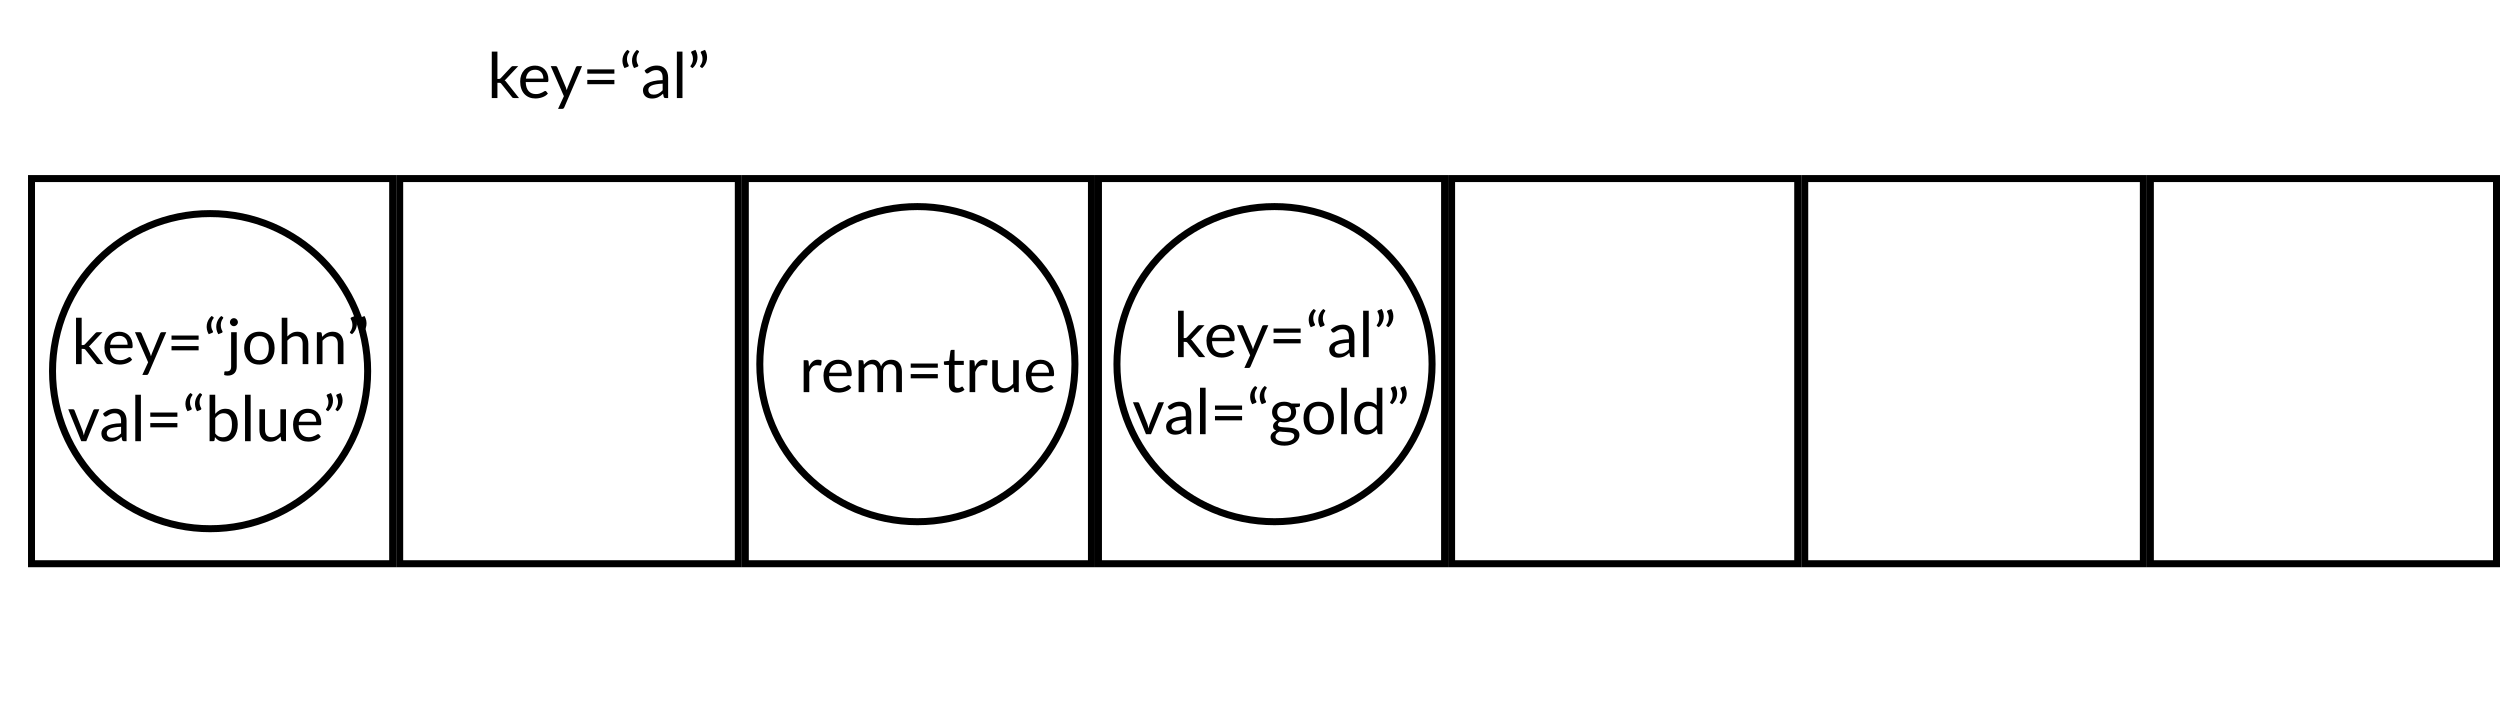 <svg  viewBox="0 0 357 104" fill="none" xmlns="http://www.w3.org/2000/svg">
<g id="hashmap-get-linear-probing">
<g id="array">
<rect id="Rectangle 1" x="4.5" y="25.5" width="51.575" height="55" stroke="black"/>
<rect id="Rectangle 7" x="307.071" y="25.5" width="49.429" height="55" stroke="black"/>
<rect id="Rectangle 6" x="257.716" y="25.5" width="48.356" height="55" stroke="black"/>
<rect id="Rectangle 5" x="207.287" y="25.5" width="49.429" height="55" stroke="black"/>
<rect id="Rectangle 4" x="156.859" y="25.5" width="49.429" height="55" stroke="black"/>
<rect id="Rectangle 3" x="106.43" y="25.5" width="49.429" height="55" stroke="black"/>
<rect id="Rectangle 2" x="57.075" y="25.5" width="48.356" height="55" stroke="black"/>
<g id="pair">
<circle id="node-template" cx="30" cy="53" r="22.5" stroke="black"/>
<g id="params">
<path id="key=&#226;&#128;&#156;john&#226;&#128;&#157;" d="M11.662 45.371V49.273H11.869C11.929 49.273 11.978 49.266 12.017 49.251C12.059 49.233 12.103 49.198 12.148 49.147L13.588 47.603C13.63 47.553 13.673 47.514 13.718 47.486C13.766 47.456 13.829 47.441 13.907 47.441H14.632L12.953 49.228C12.872 49.33 12.785 49.41 12.692 49.467C12.746 49.502 12.794 49.544 12.836 49.593C12.881 49.638 12.923 49.69 12.962 49.75L14.744 52H14.029C13.96 52 13.9 51.989 13.849 51.968C13.801 51.944 13.759 51.903 13.723 51.843L12.224 49.975C12.179 49.912 12.134 49.871 12.089 49.853C12.047 49.833 11.981 49.822 11.891 49.822H11.662V52H10.856V45.371H11.662ZM18.223 49.224C18.223 49.038 18.196 48.868 18.142 48.715C18.091 48.559 18.014 48.425 17.912 48.315C17.813 48.2 17.692 48.114 17.548 48.053C17.404 47.99 17.24 47.959 17.057 47.959C16.673 47.959 16.369 48.072 16.144 48.297C15.922 48.519 15.784 48.828 15.73 49.224H18.223ZM18.871 51.361C18.772 51.481 18.653 51.586 18.515 51.676C18.377 51.763 18.229 51.835 18.07 51.892C17.914 51.949 17.752 51.991 17.584 52.018C17.416 52.048 17.249 52.063 17.084 52.063C16.769 52.063 16.478 52.011 16.211 51.906C15.947 51.797 15.718 51.642 15.523 51.438C15.331 51.23 15.181 50.975 15.073 50.672C14.965 50.37 14.911 50.022 14.911 49.629C14.911 49.31 14.959 49.014 15.055 48.737C15.154 48.462 15.295 48.223 15.478 48.022C15.661 47.818 15.884 47.659 16.148 47.545C16.412 47.428 16.709 47.37 17.039 47.37C17.312 47.37 17.564 47.416 17.795 47.509C18.029 47.599 18.23 47.731 18.398 47.905C18.569 48.076 18.703 48.289 18.799 48.544C18.895 48.796 18.943 49.084 18.943 49.408C18.943 49.534 18.929 49.618 18.902 49.66C18.875 49.702 18.824 49.723 18.749 49.723H15.703C15.712 50.011 15.751 50.261 15.82 50.474C15.892 50.688 15.991 50.866 16.117 51.01C16.243 51.151 16.393 51.258 16.567 51.33C16.741 51.398 16.936 51.433 17.152 51.433C17.353 51.433 17.525 51.41 17.669 51.365C17.816 51.318 17.942 51.267 18.047 51.212C18.152 51.158 18.239 51.109 18.308 51.064C18.38 51.016 18.442 50.992 18.493 50.992C18.559 50.992 18.61 51.017 18.646 51.069L18.871 51.361ZM23.745 47.441L21.203 53.346C21.176 53.406 21.141 53.453 21.099 53.489C21.06 53.526 20.999 53.544 20.915 53.544H20.321L21.153 51.734L19.272 47.441H19.965C20.034 47.441 20.088 47.459 20.127 47.495C20.169 47.529 20.198 47.566 20.213 47.608L21.432 50.479C21.48 50.605 21.521 50.737 21.554 50.875C21.596 50.734 21.641 50.6 21.689 50.474L22.872 47.608C22.89 47.56 22.92 47.521 22.962 47.491C23.007 47.458 23.057 47.441 23.111 47.441H23.745ZM24.493 49.417H28.363V50.025H24.493V49.417ZM24.493 47.91H28.363V48.517H24.493V47.91ZM29.804 47.725C29.678 47.512 29.593 47.288 29.548 47.054C29.503 46.818 29.498 46.584 29.534 46.352C29.57 46.121 29.645 45.901 29.759 45.691C29.873 45.478 30.025 45.288 30.214 45.12L30.457 45.273C30.502 45.303 30.521 45.34 30.515 45.385C30.512 45.427 30.499 45.46 30.475 45.484C30.397 45.58 30.329 45.697 30.272 45.835C30.218 45.973 30.184 46.121 30.169 46.281C30.154 46.437 30.161 46.599 30.191 46.767C30.221 46.934 30.283 47.096 30.376 47.252C30.415 47.316 30.425 47.373 30.407 47.423C30.392 47.471 30.356 47.508 30.299 47.532L29.804 47.725ZM31.172 47.725C31.046 47.512 30.961 47.288 30.916 47.054C30.871 46.818 30.866 46.584 30.902 46.352C30.938 46.121 31.013 45.901 31.127 45.691C31.241 45.478 31.393 45.288 31.582 45.12L31.825 45.273C31.87 45.303 31.889 45.34 31.883 45.385C31.88 45.427 31.867 45.46 31.843 45.484C31.765 45.58 31.697 45.697 31.64 45.835C31.586 45.973 31.552 46.121 31.537 46.281C31.522 46.437 31.529 46.599 31.559 46.767C31.589 46.934 31.651 47.096 31.744 47.252C31.783 47.316 31.793 47.373 31.775 47.423C31.76 47.471 31.724 47.508 31.667 47.532L31.172 47.725ZM33.807 47.441V52.337C33.807 52.52 33.783 52.69 33.735 52.846C33.687 53.005 33.61 53.143 33.505 53.26C33.4 53.377 33.265 53.468 33.1 53.535C32.938 53.603 32.743 53.638 32.515 53.638C32.419 53.638 32.331 53.63 32.25 53.615C32.169 53.6 32.088 53.578 32.007 53.548L32.038 53.116C32.044 53.089 32.055 53.068 32.07 53.053C32.082 53.041 32.1 53.033 32.124 53.031C32.148 53.028 32.179 53.026 32.218 53.026C32.254 53.029 32.301 53.031 32.358 53.031C32.592 53.031 32.758 52.975 32.857 52.864C32.956 52.756 33.006 52.581 33.006 52.337V47.441H33.807ZM33.973 46.011C33.973 46.089 33.957 46.162 33.924 46.231C33.894 46.297 33.852 46.357 33.798 46.411C33.747 46.462 33.687 46.502 33.618 46.532C33.549 46.562 33.475 46.578 33.397 46.578C33.319 46.578 33.246 46.562 33.177 46.532C33.111 46.502 33.052 46.462 33.001 46.411C32.95 46.357 32.91 46.297 32.88 46.231C32.85 46.162 32.835 46.089 32.835 46.011C32.835 45.932 32.85 45.859 32.88 45.79C32.91 45.718 32.95 45.657 33.001 45.605C33.052 45.551 33.111 45.51 33.177 45.48C33.246 45.45 33.319 45.434 33.397 45.434C33.475 45.434 33.549 45.45 33.618 45.48C33.687 45.51 33.747 45.551 33.798 45.605C33.852 45.657 33.894 45.718 33.924 45.79C33.957 45.859 33.973 45.932 33.973 46.011ZM37.044 47.37C37.377 47.37 37.677 47.425 37.944 47.536C38.211 47.647 38.439 47.804 38.628 48.008C38.817 48.212 38.961 48.46 39.06 48.751C39.162 49.039 39.213 49.361 39.213 49.718C39.213 50.078 39.162 50.403 39.06 50.691C38.961 50.978 38.817 51.224 38.628 51.428C38.439 51.633 38.211 51.79 37.944 51.901C37.677 52.009 37.377 52.063 37.044 52.063C36.708 52.063 36.405 52.009 36.135 51.901C35.868 51.79 35.64 51.633 35.451 51.428C35.262 51.224 35.117 50.978 35.015 50.691C34.916 50.403 34.866 50.078 34.866 49.718C34.866 49.361 34.916 49.039 35.015 48.751C35.117 48.46 35.262 48.212 35.451 48.008C35.64 47.804 35.868 47.647 36.135 47.536C36.405 47.425 36.708 47.37 37.044 47.37ZM37.044 51.438C37.494 51.438 37.83 51.288 38.052 50.987C38.274 50.684 38.385 50.263 38.385 49.723C38.385 49.18 38.274 48.757 38.052 48.454C37.83 48.151 37.494 47.999 37.044 47.999C36.816 47.999 36.617 48.038 36.446 48.117C36.278 48.194 36.137 48.307 36.023 48.454C35.912 48.601 35.828 48.782 35.771 48.998C35.717 49.212 35.69 49.453 35.69 49.723C35.69 50.263 35.801 50.684 36.023 50.987C36.248 51.288 36.588 51.438 37.044 51.438ZM41.035 48.049C41.23 47.842 41.446 47.677 41.683 47.554C41.92 47.431 42.193 47.37 42.502 47.37C42.751 47.37 42.97 47.411 43.159 47.495C43.351 47.577 43.51 47.694 43.636 47.846C43.765 47.996 43.862 48.178 43.928 48.391C43.994 48.604 44.027 48.84 44.027 49.097V52H43.222V49.097C43.222 48.752 43.142 48.486 42.983 48.297C42.827 48.105 42.589 48.008 42.268 48.008C42.031 48.008 41.809 48.066 41.602 48.179C41.398 48.294 41.209 48.448 41.035 48.643V52H40.229V45.371H41.035V48.049ZM46.004 48.103C46.103 47.992 46.208 47.892 46.319 47.801C46.43 47.712 46.547 47.635 46.67 47.572C46.796 47.506 46.928 47.456 47.066 47.423C47.207 47.388 47.358 47.37 47.52 47.37C47.769 47.37 47.988 47.411 48.177 47.495C48.369 47.577 48.528 47.694 48.654 47.846C48.783 47.996 48.881 48.178 48.947 48.391C49.013 48.604 49.046 48.84 49.046 49.097V52H48.24V49.097C48.24 48.752 48.161 48.486 48.002 48.297C47.846 48.105 47.607 48.008 47.286 48.008C47.049 48.008 46.827 48.066 46.62 48.179C46.416 48.294 46.227 48.448 46.053 48.643V52H45.248V47.441H45.729C45.843 47.441 45.914 47.497 45.941 47.608L46.004 48.103ZM50.679 45.12C50.805 45.333 50.891 45.557 50.936 45.794C50.981 46.032 50.985 46.266 50.949 46.496C50.913 46.727 50.838 46.95 50.724 47.163C50.61 47.376 50.459 47.565 50.27 47.73L50.027 47.572C49.982 47.545 49.961 47.511 49.964 47.468C49.97 47.423 49.985 47.388 50.009 47.361C50.087 47.264 50.153 47.149 50.207 47.014C50.264 46.876 50.3 46.729 50.315 46.573C50.333 46.414 50.325 46.251 50.292 46.083C50.262 45.914 50.201 45.752 50.108 45.596C50.069 45.533 50.057 45.478 50.072 45.43C50.09 45.379 50.127 45.342 50.184 45.318L50.679 45.12ZM52.047 45.12C52.173 45.333 52.259 45.557 52.304 45.794C52.349 46.032 52.353 46.266 52.317 46.496C52.281 46.727 52.206 46.95 52.092 47.163C51.978 47.376 51.827 47.565 51.638 47.73L51.395 47.572C51.35 47.545 51.329 47.511 51.332 47.468C51.338 47.423 51.353 47.388 51.377 47.361C51.455 47.264 51.521 47.149 51.575 47.014C51.632 46.876 51.668 46.729 51.683 46.573C51.701 46.414 51.693 46.251 51.66 46.083C51.63 45.914 51.569 45.752 51.476 45.596C51.437 45.533 51.425 45.478 51.44 45.43C51.458 45.379 51.495 45.342 51.552 45.318L52.047 45.12Z" fill="black"/>
<path id="val=&#226;&#128;&#156;blue&#226;&#128;&#157;" d="M14.182 58.441L12.323 63H11.603L9.745 58.441H10.397C10.463 58.441 10.517 58.458 10.559 58.491C10.601 58.524 10.63 58.563 10.645 58.608L11.801 61.542C11.837 61.653 11.869 61.761 11.896 61.866C11.923 61.971 11.948 62.076 11.972 62.181C11.996 62.076 12.022 61.971 12.049 61.866C12.076 61.761 12.109 61.653 12.148 61.542L13.318 58.608C13.336 58.56 13.366 58.521 13.408 58.491C13.45 58.458 13.499 58.441 13.556 58.441H14.182ZM17.29 60.948C16.921 60.96 16.606 60.99 16.345 61.038C16.087 61.083 15.876 61.143 15.711 61.218C15.549 61.293 15.43 61.382 15.355 61.483C15.283 61.586 15.247 61.7 15.247 61.825C15.247 61.946 15.267 62.049 15.306 62.136C15.345 62.223 15.397 62.295 15.463 62.352C15.532 62.406 15.612 62.447 15.702 62.474C15.795 62.498 15.894 62.51 15.999 62.51C16.14 62.51 16.269 62.496 16.386 62.469C16.503 62.439 16.612 62.397 16.714 62.343C16.819 62.289 16.918 62.224 17.011 62.15C17.107 62.075 17.2 61.989 17.29 61.893V60.948ZM14.703 59.085C14.955 58.842 15.226 58.66 15.517 58.541C15.808 58.42 16.131 58.361 16.485 58.361C16.74 58.361 16.966 58.403 17.164 58.486C17.362 58.571 17.529 58.688 17.664 58.837C17.799 58.987 17.901 59.169 17.97 59.382C18.039 59.595 18.073 59.829 18.073 60.084V63H17.718C17.64 63 17.58 62.988 17.538 62.964C17.496 62.937 17.463 62.886 17.439 62.811L17.349 62.379C17.229 62.49 17.112 62.589 16.998 62.676C16.884 62.76 16.764 62.832 16.638 62.892C16.512 62.949 16.377 62.992 16.233 63.023C16.092 63.056 15.934 63.072 15.76 63.072C15.583 63.072 15.417 63.048 15.261 63C15.105 62.949 14.968 62.874 14.851 62.775C14.737 62.676 14.646 62.551 14.577 62.401C14.511 62.248 14.478 62.069 14.478 61.861C14.478 61.681 14.527 61.509 14.626 61.344C14.725 61.176 14.886 61.028 15.108 60.898C15.33 60.77 15.619 60.664 15.976 60.584C16.333 60.499 16.771 60.452 17.29 60.44V60.084C17.29 59.73 17.214 59.463 17.061 59.283C16.908 59.1 16.684 59.008 16.39 59.008C16.192 59.008 16.026 59.034 15.891 59.085C15.759 59.133 15.643 59.188 15.544 59.252C15.448 59.312 15.364 59.367 15.292 59.418C15.223 59.466 15.154 59.49 15.085 59.49C15.031 59.49 14.985 59.477 14.946 59.45C14.907 59.419 14.874 59.383 14.847 59.342L14.703 59.085ZM20.121 56.371V63H19.32V56.371H20.121ZM21.461 60.417H25.331V61.025H21.461V60.417ZM21.461 58.91H25.331V59.517H21.461V58.91ZM26.771 58.725C26.645 58.512 26.56 58.288 26.515 58.054C26.47 57.818 26.465 57.584 26.501 57.352C26.537 57.121 26.612 56.901 26.726 56.691C26.84 56.478 26.992 56.288 27.181 56.12L27.424 56.273C27.469 56.303 27.488 56.34 27.482 56.385C27.479 56.427 27.466 56.46 27.442 56.484C27.364 56.58 27.296 56.697 27.239 56.835C27.185 56.973 27.151 57.121 27.136 57.281C27.121 57.437 27.128 57.599 27.158 57.767C27.188 57.934 27.25 58.096 27.343 58.252C27.382 58.316 27.392 58.373 27.374 58.423C27.359 58.471 27.323 58.508 27.266 58.532L26.771 58.725ZM28.139 58.725C28.013 58.512 27.928 58.288 27.883 58.054C27.838 57.818 27.833 57.584 27.869 57.352C27.905 57.121 27.98 56.901 28.094 56.691C28.208 56.478 28.36 56.288 28.549 56.12L28.792 56.273C28.837 56.303 28.856 56.34 28.85 56.385C28.847 56.427 28.834 56.46 28.81 56.484C28.732 56.58 28.664 56.697 28.607 56.835C28.553 56.973 28.519 57.121 28.504 57.281C28.489 57.437 28.496 57.599 28.526 57.767C28.556 57.934 28.618 58.096 28.711 58.252C28.75 58.316 28.76 58.373 28.742 58.423C28.727 58.471 28.691 58.508 28.634 58.532L28.139 58.725ZM30.733 61.902C30.881 62.1 31.041 62.239 31.215 62.321C31.392 62.401 31.585 62.442 31.796 62.442C32.224 62.442 32.553 62.291 32.781 61.987C33.009 61.684 33.123 61.233 33.123 60.633C33.123 60.075 33.021 59.666 32.817 59.404C32.616 59.141 32.328 59.008 31.953 59.008C31.692 59.008 31.464 59.069 31.269 59.188C31.077 59.309 30.898 59.478 30.733 59.697V61.902ZM30.733 59.099C30.925 58.877 31.142 58.7 31.381 58.568C31.625 58.435 31.904 58.37 32.218 58.37C32.486 58.37 32.725 58.42 32.938 58.523C33.154 58.624 33.337 58.773 33.487 58.968C33.638 59.16 33.752 59.394 33.83 59.67C33.91 59.946 33.951 60.257 33.951 60.602C33.951 60.971 33.906 61.306 33.816 61.609C33.726 61.913 33.596 62.172 33.425 62.388C33.257 62.601 33.051 62.767 32.808 62.888C32.565 63.005 32.292 63.063 31.989 63.063C31.689 63.063 31.436 63.008 31.229 62.897C31.024 62.782 30.846 62.622 30.693 62.415L30.652 62.829C30.628 62.943 30.559 63 30.445 63H29.928V56.371H30.733V59.099ZM35.792 56.371V63H34.991V56.371H35.792ZM40.84 58.441V63H40.362C40.248 63 40.176 62.944 40.147 62.834L40.084 62.343C39.886 62.562 39.663 62.739 39.417 62.874C39.172 63.006 38.889 63.072 38.572 63.072C38.322 63.072 38.102 63.032 37.91 62.95C37.721 62.867 37.562 62.749 37.433 62.599C37.304 62.45 37.206 62.268 37.141 62.055C37.078 61.842 37.046 61.606 37.046 61.349V58.441H37.847V61.349C37.847 61.694 37.925 61.961 38.081 62.15C38.24 62.339 38.481 62.433 38.806 62.433C39.042 62.433 39.263 62.377 39.467 62.267C39.674 62.153 39.864 61.996 40.038 61.798V58.441H40.84ZM45.161 60.224C45.161 60.038 45.134 59.868 45.08 59.715C45.029 59.559 44.952 59.425 44.85 59.315C44.751 59.2 44.63 59.114 44.486 59.053C44.342 58.99 44.178 58.959 43.995 58.959C43.611 58.959 43.307 59.072 43.082 59.297C42.86 59.519 42.722 59.828 42.668 60.224H45.161ZM45.809 62.361C45.71 62.481 45.591 62.586 45.453 62.676C45.315 62.763 45.167 62.835 45.008 62.892C44.852 62.949 44.69 62.991 44.522 63.018C44.354 63.048 44.187 63.063 44.022 63.063C43.707 63.063 43.416 63.011 43.149 62.906C42.885 62.797 42.656 62.642 42.461 62.438C42.269 62.23 42.119 61.975 42.011 61.672C41.903 61.37 41.849 61.022 41.849 60.629C41.849 60.31 41.897 60.014 41.993 59.737C42.092 59.462 42.233 59.223 42.416 59.022C42.599 58.818 42.822 58.659 43.086 58.545C43.35 58.428 43.647 58.37 43.977 58.37C44.25 58.37 44.502 58.416 44.733 58.509C44.967 58.599 45.168 58.731 45.336 58.905C45.507 59.076 45.641 59.289 45.737 59.544C45.833 59.796 45.881 60.084 45.881 60.408C45.881 60.534 45.867 60.618 45.84 60.66C45.813 60.702 45.762 60.723 45.687 60.723H42.641C42.65 61.011 42.689 61.261 42.758 61.474C42.83 61.688 42.929 61.866 43.055 62.01C43.181 62.151 43.331 62.258 43.505 62.33C43.679 62.398 43.874 62.433 44.09 62.433C44.291 62.433 44.463 62.41 44.607 62.365C44.754 62.318 44.88 62.267 44.985 62.212C45.09 62.158 45.177 62.109 45.246 62.064C45.318 62.016 45.38 61.992 45.431 61.992C45.497 61.992 45.548 62.017 45.584 62.069L45.809 62.361ZM47.26 56.12C47.386 56.333 47.471 56.557 47.516 56.794C47.561 57.032 47.566 57.266 47.53 57.496C47.494 57.727 47.419 57.95 47.305 58.163C47.191 58.376 47.039 58.565 46.85 58.73L46.607 58.572C46.562 58.545 46.541 58.511 46.544 58.468C46.55 58.423 46.565 58.388 46.589 58.361C46.667 58.264 46.733 58.149 46.787 58.014C46.844 57.876 46.88 57.729 46.895 57.573C46.913 57.414 46.906 57.251 46.873 57.083C46.843 56.914 46.781 56.752 46.688 56.596C46.649 56.533 46.637 56.478 46.652 56.43C46.67 56.379 46.708 56.342 46.765 56.318L47.26 56.12ZM48.628 56.12C48.754 56.333 48.839 56.557 48.884 56.794C48.929 57.032 48.934 57.266 48.898 57.496C48.862 57.727 48.787 57.95 48.673 58.163C48.559 58.376 48.407 58.565 48.218 58.73L47.975 58.572C47.93 58.545 47.909 58.511 47.912 58.468C47.918 58.423 47.933 58.388 47.957 58.361C48.035 58.264 48.101 58.149 48.155 58.014C48.212 57.876 48.248 57.729 48.263 57.573C48.281 57.414 48.274 57.251 48.241 57.083C48.211 56.914 48.149 56.752 48.056 56.596C48.017 56.533 48.005 56.478 48.02 56.43C48.038 56.379 48.076 56.342 48.133 56.318L48.628 56.12Z" fill="black"/>
</g>
</g>
<g id="pair_2">
<circle id="node-template_2" cx="131" cy="52" r="22.5" stroke="black"/>
</g>
<g id="pair_3">
<circle id="node-template_3" cx="182" cy="52" r="22.5" stroke="black"/>
<g id="params_2">
<path id="get-key-al-linear-probing" d="M169.032 44.371V48.273H169.239C169.299 48.273 169.348 48.266 169.387 48.251C169.429 48.233 169.473 48.198 169.518 48.147L170.958 46.603C171 46.553 171.043 46.514 171.088 46.486C171.136 46.456 171.199 46.441 171.277 46.441H172.002L170.323 48.228C170.242 48.33 170.155 48.41 170.062 48.467C170.116 48.502 170.164 48.544 170.206 48.593C170.251 48.638 170.293 48.69 170.332 48.75L172.114 51H171.399C171.33 51 171.27 50.989 171.219 50.968C171.171 50.944 171.129 50.903 171.093 50.843L169.594 48.975C169.549 48.912 169.504 48.871 169.459 48.853C169.417 48.833 169.351 48.822 169.261 48.822H169.032V51H168.226V44.371H169.032ZM175.593 48.224C175.593 48.038 175.566 47.868 175.512 47.715C175.461 47.559 175.384 47.425 175.282 47.315C175.183 47.2 175.062 47.114 174.918 47.053C174.774 46.99 174.61 46.959 174.427 46.959C174.043 46.959 173.739 47.072 173.514 47.297C173.292 47.519 173.154 47.828 173.1 48.224H175.593ZM176.241 50.361C176.142 50.481 176.023 50.586 175.885 50.676C175.747 50.763 175.599 50.835 175.44 50.892C175.284 50.949 175.122 50.991 174.954 51.018C174.786 51.048 174.619 51.063 174.454 51.063C174.139 51.063 173.848 51.011 173.581 50.906C173.317 50.797 173.088 50.642 172.893 50.438C172.701 50.23 172.551 49.975 172.443 49.672C172.335 49.37 172.281 49.022 172.281 48.629C172.281 48.31 172.329 48.014 172.425 47.737C172.524 47.462 172.665 47.223 172.848 47.022C173.031 46.818 173.254 46.659 173.518 46.545C173.782 46.428 174.079 46.37 174.409 46.37C174.682 46.37 174.934 46.416 175.165 46.509C175.399 46.599 175.6 46.731 175.768 46.905C175.939 47.076 176.073 47.289 176.169 47.544C176.265 47.796 176.313 48.084 176.313 48.408C176.313 48.534 176.299 48.618 176.272 48.66C176.245 48.702 176.194 48.723 176.119 48.723H173.073C173.082 49.011 173.121 49.261 173.19 49.474C173.262 49.688 173.361 49.866 173.487 50.01C173.613 50.151 173.763 50.258 173.937 50.33C174.111 50.398 174.306 50.433 174.522 50.433C174.723 50.433 174.895 50.41 175.039 50.365C175.186 50.318 175.312 50.267 175.417 50.212C175.522 50.158 175.609 50.109 175.678 50.064C175.75 50.016 175.812 49.992 175.863 49.992C175.929 49.992 175.98 50.017 176.016 50.069L176.241 50.361ZM181.115 46.441L178.573 52.346C178.546 52.406 178.511 52.453 178.469 52.489C178.43 52.526 178.369 52.544 178.285 52.544H177.691L178.523 50.734L176.642 46.441H177.335C177.404 46.441 177.458 46.459 177.497 46.495C177.539 46.529 177.568 46.566 177.583 46.608L178.802 49.479C178.85 49.605 178.891 49.737 178.924 49.875C178.966 49.734 179.011 49.6 179.059 49.474L180.242 46.608C180.26 46.56 180.29 46.521 180.332 46.491C180.377 46.458 180.427 46.441 180.481 46.441H181.115ZM181.863 48.417H185.733V49.025H181.863V48.417ZM181.863 46.91H185.733V47.517H181.863V46.91ZM187.174 46.725C187.048 46.512 186.963 46.288 186.918 46.054C186.873 45.818 186.868 45.584 186.904 45.352C186.94 45.121 187.015 44.901 187.129 44.691C187.243 44.478 187.395 44.288 187.584 44.12L187.827 44.273C187.872 44.303 187.891 44.34 187.885 44.385C187.882 44.427 187.869 44.46 187.845 44.484C187.767 44.58 187.699 44.697 187.642 44.835C187.588 44.973 187.554 45.121 187.539 45.281C187.524 45.437 187.531 45.599 187.561 45.767C187.591 45.934 187.653 46.096 187.746 46.252C187.785 46.316 187.795 46.373 187.777 46.423C187.762 46.471 187.726 46.508 187.669 46.532L187.174 46.725ZM188.542 46.725C188.416 46.512 188.331 46.288 188.286 46.054C188.241 45.818 188.236 45.584 188.272 45.352C188.308 45.121 188.383 44.901 188.497 44.691C188.611 44.478 188.763 44.288 188.952 44.12L189.195 44.273C189.24 44.303 189.259 44.34 189.253 44.385C189.25 44.427 189.237 44.46 189.213 44.484C189.135 44.58 189.067 44.697 189.01 44.835C188.956 44.973 188.922 45.121 188.907 45.281C188.892 45.437 188.899 45.599 188.929 45.767C188.959 45.934 189.021 46.096 189.114 46.252C189.153 46.316 189.163 46.373 189.145 46.423C189.13 46.471 189.094 46.508 189.037 46.532L188.542 46.725ZM192.626 48.948C192.257 48.96 191.942 48.99 191.681 49.038C191.423 49.083 191.211 49.143 191.046 49.218C190.884 49.293 190.766 49.382 190.691 49.483C190.619 49.586 190.583 49.7 190.583 49.825C190.583 49.946 190.602 50.049 190.641 50.136C190.68 50.223 190.733 50.295 190.799 50.352C190.868 50.406 190.947 50.447 191.037 50.474C191.13 50.498 191.229 50.51 191.334 50.51C191.475 50.51 191.604 50.496 191.721 50.469C191.838 50.439 191.948 50.397 192.05 50.343C192.155 50.289 192.254 50.224 192.347 50.15C192.443 50.075 192.536 49.989 192.626 49.893V48.948ZM190.038 47.085C190.29 46.842 190.562 46.66 190.853 46.541C191.144 46.42 191.466 46.361 191.82 46.361C192.075 46.361 192.302 46.403 192.5 46.486C192.698 46.571 192.864 46.688 192.999 46.837C193.134 46.987 193.236 47.169 193.305 47.382C193.374 47.595 193.409 47.829 193.409 48.084V51H193.053C192.975 51 192.915 50.988 192.873 50.964C192.831 50.937 192.798 50.886 192.774 50.811L192.684 50.379C192.564 50.49 192.447 50.589 192.333 50.676C192.219 50.76 192.099 50.832 191.973 50.892C191.847 50.949 191.712 50.992 191.568 51.023C191.427 51.056 191.27 51.072 191.096 51.072C190.919 51.072 190.752 51.048 190.596 51C190.44 50.949 190.304 50.874 190.187 50.775C190.073 50.676 189.981 50.551 189.912 50.401C189.846 50.248 189.813 50.069 189.813 49.861C189.813 49.681 189.863 49.509 189.962 49.344C190.061 49.176 190.221 49.028 190.443 48.898C190.665 48.77 190.955 48.664 191.312 48.584C191.669 48.499 192.107 48.452 192.626 48.44V48.084C192.626 47.73 192.549 47.463 192.396 47.283C192.243 47.1 192.02 47.008 191.726 47.008C191.528 47.008 191.361 47.034 191.226 47.085C191.094 47.133 190.979 47.188 190.88 47.252C190.784 47.312 190.7 47.367 190.628 47.418C190.559 47.466 190.49 47.49 190.421 47.49C190.367 47.49 190.32 47.477 190.281 47.45C190.242 47.419 190.209 47.383 190.182 47.342L190.038 47.085ZM195.457 44.371V51H194.656V44.371H195.457ZM197.309 44.12C197.435 44.333 197.521 44.557 197.566 44.794C197.611 45.032 197.615 45.266 197.579 45.496C197.543 45.727 197.468 45.95 197.354 46.163C197.24 46.376 197.089 46.565 196.9 46.73L196.657 46.572C196.612 46.545 196.591 46.511 196.594 46.468C196.6 46.423 196.615 46.388 196.639 46.361C196.717 46.264 196.783 46.149 196.837 46.014C196.894 45.876 196.93 45.729 196.945 45.573C196.963 45.414 196.955 45.251 196.922 45.083C196.892 44.914 196.831 44.752 196.738 44.596C196.699 44.533 196.687 44.478 196.702 44.43C196.72 44.379 196.757 44.342 196.814 44.318L197.309 44.12ZM198.677 44.12C198.803 44.333 198.889 44.557 198.934 44.794C198.979 45.032 198.983 45.266 198.947 45.496C198.911 45.727 198.836 45.95 198.722 46.163C198.608 46.376 198.457 46.565 198.268 46.73L198.025 46.572C197.98 46.545 197.959 46.511 197.962 46.468C197.968 46.423 197.983 46.388 198.007 46.361C198.085 46.264 198.151 46.149 198.205 46.014C198.262 45.876 198.298 45.729 198.313 45.573C198.331 45.414 198.323 45.251 198.29 45.083C198.26 44.914 198.199 44.752 198.106 44.596C198.067 44.533 198.055 44.478 198.07 44.43C198.088 44.379 198.125 44.342 198.182 44.318L198.677 44.12Z" fill="black"/>
<path id="val=&#226;&#128;&#156;gold&#226;&#128;&#157;" d="M166.221 57.441L164.363 62H163.643L161.784 57.441H162.437C162.503 57.441 162.557 57.458 162.599 57.491C162.641 57.524 162.669 57.563 162.684 57.608L163.841 60.542C163.877 60.653 163.908 60.761 163.935 60.866C163.962 60.971 163.988 61.076 164.012 61.181C164.036 61.076 164.061 60.971 164.088 60.866C164.115 60.761 164.148 60.653 164.187 60.542L165.357 57.608C165.375 57.56 165.405 57.521 165.447 57.491C165.489 57.458 165.539 57.441 165.596 57.441H166.221ZM169.33 59.948C168.961 59.96 168.646 59.99 168.385 60.038C168.127 60.083 167.915 60.143 167.75 60.218C167.588 60.293 167.47 60.382 167.395 60.483C167.323 60.586 167.287 60.7 167.287 60.825C167.287 60.946 167.306 61.049 167.345 61.136C167.384 61.223 167.437 61.295 167.503 61.352C167.572 61.406 167.651 61.447 167.741 61.474C167.834 61.498 167.933 61.51 168.038 61.51C168.179 61.51 168.308 61.496 168.425 61.469C168.542 61.439 168.652 61.397 168.754 61.343C168.859 61.289 168.958 61.224 169.051 61.15C169.147 61.075 169.24 60.989 169.33 60.893V59.948ZM166.742 58.085C166.994 57.842 167.266 57.66 167.557 57.541C167.848 57.42 168.17 57.361 168.524 57.361C168.779 57.361 169.006 57.403 169.204 57.486C169.402 57.571 169.568 57.688 169.703 57.837C169.838 57.987 169.94 58.169 170.009 58.382C170.078 58.595 170.113 58.829 170.113 59.084V62H169.757C169.679 62 169.619 61.988 169.577 61.964C169.535 61.937 169.502 61.886 169.478 61.811L169.388 61.379C169.268 61.49 169.151 61.589 169.037 61.676C168.923 61.76 168.803 61.832 168.677 61.892C168.551 61.949 168.416 61.992 168.272 62.023C168.131 62.056 167.974 62.072 167.8 62.072C167.623 62.072 167.456 62.048 167.3 62C167.144 61.949 167.008 61.874 166.891 61.775C166.777 61.676 166.685 61.551 166.616 61.401C166.55 61.248 166.517 61.069 166.517 60.861C166.517 60.681 166.567 60.509 166.666 60.344C166.765 60.176 166.925 60.028 167.147 59.898C167.369 59.77 167.659 59.664 168.016 59.584C168.373 59.499 168.811 59.452 169.33 59.44V59.084C169.33 58.73 169.253 58.463 169.1 58.283C168.947 58.1 168.724 58.008 168.43 58.008C168.232 58.008 168.065 58.034 167.93 58.085C167.798 58.133 167.683 58.188 167.584 58.252C167.488 58.312 167.404 58.367 167.332 58.418C167.263 58.466 167.194 58.49 167.125 58.49C167.071 58.49 167.024 58.477 166.985 58.45C166.946 58.419 166.913 58.383 166.886 58.342L166.742 58.085ZM172.161 55.371V62H171.36V55.371H172.161ZM173.5 59.417H177.37V60.025H173.5V59.417ZM173.5 57.91H177.37V58.517H173.5V57.91ZM178.811 57.725C178.685 57.512 178.599 57.288 178.554 57.054C178.509 56.818 178.505 56.584 178.541 56.352C178.577 56.121 178.652 55.901 178.766 55.691C178.88 55.478 179.031 55.288 179.22 55.12L179.463 55.273C179.508 55.303 179.528 55.34 179.522 55.385C179.519 55.427 179.505 55.46 179.481 55.484C179.403 55.58 179.336 55.697 179.279 55.835C179.225 55.973 179.19 56.121 179.175 56.281C179.16 56.437 179.168 56.599 179.198 56.767C179.228 56.934 179.289 57.096 179.382 57.252C179.421 57.316 179.432 57.373 179.414 57.423C179.399 57.471 179.363 57.508 179.306 57.532L178.811 57.725ZM180.179 57.725C180.053 57.512 179.967 57.288 179.922 57.054C179.877 56.818 179.873 56.584 179.909 56.352C179.945 56.121 180.02 55.901 180.134 55.691C180.248 55.478 180.399 55.288 180.588 55.12L180.831 55.273C180.876 55.303 180.896 55.34 180.89 55.385C180.887 55.427 180.873 55.46 180.849 55.484C180.771 55.58 180.704 55.697 180.647 55.835C180.593 55.973 180.558 56.121 180.543 56.281C180.528 56.437 180.536 56.599 180.566 56.767C180.596 56.934 180.657 57.096 180.75 57.252C180.789 57.316 180.8 57.373 180.782 57.423C180.767 57.471 180.731 57.508 180.674 57.532L180.179 57.725ZM183.38 59.773C183.542 59.773 183.685 59.75 183.808 59.705C183.931 59.66 184.034 59.597 184.118 59.516C184.202 59.435 184.265 59.339 184.307 59.228C184.349 59.114 184.37 58.989 184.37 58.855C184.37 58.575 184.285 58.353 184.114 58.188C183.946 58.023 183.701 57.941 183.38 57.941C183.056 57.941 182.809 58.023 182.638 58.188C182.47 58.353 182.386 58.575 182.386 58.855C182.386 58.989 182.407 59.114 182.449 59.228C182.494 59.339 182.558 59.435 182.642 59.516C182.726 59.597 182.83 59.66 182.953 59.705C183.076 59.75 183.218 59.773 183.38 59.773ZM184.825 62.248C184.825 62.136 184.793 62.047 184.73 61.977C184.667 61.908 184.582 61.855 184.474 61.816C184.369 61.776 184.246 61.749 184.105 61.734C183.964 61.717 183.814 61.703 183.655 61.694C183.499 61.685 183.34 61.676 183.178 61.667C183.016 61.658 182.86 61.643 182.71 61.622C182.542 61.7 182.404 61.799 182.296 61.919C182.191 62.036 182.138 62.174 182.138 62.333C182.138 62.435 182.164 62.529 182.215 62.617C182.269 62.706 182.35 62.783 182.458 62.846C182.566 62.912 182.701 62.963 182.863 62.999C183.028 63.038 183.221 63.057 183.443 63.057C183.659 63.057 183.853 63.038 184.024 62.999C184.195 62.96 184.339 62.904 184.456 62.833C184.576 62.761 184.667 62.675 184.73 62.576C184.793 62.477 184.825 62.367 184.825 62.248ZM185.639 57.621V57.919C185.639 58.017 185.576 58.081 185.45 58.108L184.933 58.175C185.035 58.373 185.086 58.592 185.086 58.832C185.086 59.054 185.042 59.257 184.955 59.44C184.871 59.62 184.754 59.774 184.604 59.903C184.454 60.032 184.274 60.131 184.064 60.2C183.854 60.269 183.626 60.303 183.38 60.303C183.167 60.303 182.966 60.278 182.777 60.227C182.681 60.287 182.608 60.352 182.557 60.42C182.506 60.486 182.48 60.554 182.48 60.623C182.48 60.731 182.524 60.813 182.611 60.87C182.701 60.925 182.818 60.964 182.962 60.987C183.106 61.011 183.269 61.026 183.452 61.032C183.638 61.038 183.827 61.049 184.019 61.064C184.214 61.076 184.403 61.099 184.586 61.132C184.772 61.164 184.937 61.218 185.081 61.294C185.225 61.368 185.341 61.472 185.428 61.604C185.518 61.736 185.563 61.907 185.563 62.117C185.563 62.312 185.513 62.501 185.414 62.684C185.318 62.867 185.179 63.029 184.996 63.17C184.813 63.314 184.588 63.428 184.321 63.512C184.057 63.599 183.758 63.642 183.425 63.642C183.092 63.642 182.801 63.609 182.552 63.544C182.303 63.477 182.096 63.389 181.931 63.278C181.766 63.167 181.642 63.038 181.558 62.891C181.477 62.747 181.436 62.596 181.436 62.437C181.436 62.212 181.507 62.021 181.648 61.865C181.789 61.709 181.982 61.584 182.228 61.492C182.093 61.431 181.985 61.352 181.904 61.253C181.826 61.151 181.787 61.014 181.787 60.843C181.787 60.778 181.799 60.71 181.823 60.641C181.847 60.569 181.883 60.498 181.931 60.429C181.982 60.358 182.044 60.29 182.116 60.227C182.188 60.164 182.272 60.108 182.368 60.06C182.143 59.934 181.967 59.768 181.841 59.561C181.715 59.351 181.652 59.108 181.652 58.832C181.652 58.61 181.694 58.409 181.778 58.229C181.865 58.046 181.985 57.892 182.138 57.766C182.291 57.636 182.473 57.538 182.683 57.468C182.896 57.4 183.128 57.365 183.38 57.365C183.578 57.365 183.763 57.388 183.934 57.432C184.105 57.474 184.261 57.538 184.402 57.621H185.639ZM188.319 57.37C188.652 57.37 188.952 57.425 189.219 57.536C189.486 57.647 189.714 57.804 189.903 58.008C190.092 58.212 190.236 58.46 190.335 58.751C190.437 59.039 190.488 59.361 190.488 59.718C190.488 60.078 190.437 60.403 190.335 60.691C190.236 60.978 190.092 61.224 189.903 61.428C189.714 61.633 189.486 61.79 189.219 61.901C188.952 62.009 188.652 62.063 188.319 62.063C187.983 62.063 187.68 62.009 187.41 61.901C187.143 61.79 186.915 61.633 186.726 61.428C186.537 61.224 186.391 60.978 186.289 60.691C186.19 60.403 186.141 60.078 186.141 59.718C186.141 59.361 186.19 59.039 186.289 58.751C186.391 58.46 186.537 58.212 186.726 58.008C186.915 57.804 187.143 57.647 187.41 57.536C187.68 57.425 187.983 57.37 188.319 57.37ZM188.319 61.438C188.769 61.438 189.105 61.288 189.327 60.987C189.549 60.684 189.66 60.263 189.66 59.723C189.66 59.18 189.549 58.757 189.327 58.454C189.105 58.151 188.769 57.999 188.319 57.999C188.091 57.999 187.891 58.038 187.72 58.117C187.552 58.194 187.411 58.307 187.297 58.454C187.186 58.601 187.102 58.782 187.045 58.998C186.991 59.212 186.964 59.453 186.964 59.723C186.964 60.263 187.075 60.684 187.297 60.987C187.522 61.288 187.863 61.438 188.319 61.438ZM192.332 55.371V62H191.531V55.371H192.332ZM196.601 58.526C196.451 58.325 196.289 58.185 196.115 58.108C195.941 58.026 195.746 57.986 195.53 57.986C195.107 57.986 194.781 58.138 194.553 58.441C194.325 58.743 194.211 59.175 194.211 59.736C194.211 60.033 194.237 60.288 194.288 60.502C194.339 60.712 194.414 60.886 194.513 61.023C194.612 61.158 194.733 61.258 194.877 61.321C195.021 61.383 195.185 61.415 195.368 61.415C195.632 61.415 195.861 61.355 196.056 61.235C196.254 61.115 196.436 60.946 196.601 60.727V58.526ZM197.402 55.371V62H196.925C196.811 62 196.739 61.944 196.709 61.834L196.637 61.28C196.442 61.514 196.22 61.703 195.971 61.847C195.722 61.991 195.434 62.063 195.107 62.063C194.846 62.063 194.609 62.014 194.396 61.914C194.183 61.812 194.001 61.664 193.851 61.469C193.701 61.274 193.586 61.031 193.505 60.74C193.424 60.449 193.383 60.114 193.383 59.736C193.383 59.401 193.428 59.089 193.518 58.8C193.608 58.51 193.737 58.258 193.905 58.044C194.073 57.831 194.279 57.665 194.522 57.545C194.768 57.422 195.044 57.361 195.35 57.361C195.629 57.361 195.867 57.408 196.065 57.505C196.266 57.597 196.445 57.728 196.601 57.896V55.371H197.402ZM199.22 55.12C199.346 55.333 199.432 55.557 199.477 55.794C199.522 56.032 199.526 56.266 199.49 56.496C199.454 56.727 199.379 56.95 199.265 57.163C199.151 57.376 199 57.565 198.811 57.73L198.568 57.572C198.523 57.545 198.502 57.511 198.505 57.468C198.511 57.423 198.526 57.388 198.55 57.361C198.628 57.264 198.694 57.149 198.748 57.014C198.805 56.876 198.841 56.729 198.856 56.573C198.874 56.414 198.866 56.251 198.833 56.083C198.803 55.914 198.742 55.752 198.649 55.596C198.61 55.533 198.598 55.478 198.613 55.43C198.631 55.379 198.668 55.342 198.725 55.318L199.22 55.12ZM200.588 55.12C200.714 55.333 200.8 55.557 200.845 55.794C200.89 56.032 200.894 56.266 200.858 56.496C200.822 56.727 200.747 56.95 200.633 57.163C200.519 57.376 200.368 57.565 200.179 57.73L199.936 57.572C199.891 57.545 199.87 57.511 199.873 57.468C199.879 57.423 199.894 57.388 199.918 57.361C199.996 57.264 200.062 57.149 200.116 57.014C200.173 56.876 200.209 56.729 200.224 56.573C200.242 56.414 200.234 56.251 200.201 56.083C200.171 55.914 200.11 55.752 200.017 55.596C199.978 55.533 199.966 55.478 199.981 55.43C199.999 55.379 200.036 55.342 200.093 55.318L200.588 55.12Z" fill="black"/>
</g>
</g>
<path id="get-current-key-linear-probing" d="M71.032 7.372V11.273H71.239C71.299 11.273 71.348 11.265 71.387 11.251C71.429 11.232 71.473 11.198 71.518 11.147L72.958 9.604C73 9.553 73.043 9.514 73.088 9.486C73.136 9.457 73.199 9.441 73.277 9.441H74.002L72.323 11.228C72.242 11.33 72.155 11.409 72.062 11.466C72.116 11.502 72.164 11.544 72.206 11.592C72.251 11.637 72.293 11.69 72.332 11.75L74.114 14H73.399C73.33 14 73.27 13.989 73.219 13.969C73.171 13.944 73.129 13.902 73.093 13.842L71.594 11.975C71.549 11.912 71.504 11.871 71.459 11.854C71.417 11.832 71.351 11.822 71.261 11.822H71.032V14H70.226V7.372H71.032ZM77.593 11.223C77.593 11.037 77.566 10.868 77.512 10.715C77.461 10.559 77.384 10.425 77.282 10.315C77.183 10.2 77.062 10.114 76.918 10.053C76.774 9.991 76.61 9.959 76.427 9.959C76.043 9.959 75.739 10.072 75.514 10.296C75.292 10.518 75.154 10.828 75.1 11.223H77.593ZM78.241 13.361C78.142 13.481 78.023 13.586 77.885 13.676C77.747 13.763 77.599 13.835 77.44 13.892C77.284 13.949 77.122 13.991 76.954 14.018C76.786 14.048 76.619 14.063 76.454 14.063C76.139 14.063 75.848 14.011 75.581 13.905C75.317 13.797 75.088 13.642 74.893 13.438C74.701 13.23 74.551 12.976 74.443 12.672C74.335 12.37 74.281 12.021 74.281 11.629C74.281 11.31 74.329 11.014 74.425 10.738C74.524 10.461 74.665 10.223 74.848 10.022C75.031 9.818 75.254 9.659 75.518 9.545C75.782 9.428 76.079 9.37 76.409 9.37C76.682 9.37 76.934 9.416 77.165 9.509C77.399 9.599 77.6 9.731 77.768 9.905C77.939 10.076 78.073 10.289 78.169 10.544C78.265 10.796 78.313 11.084 78.313 11.408C78.313 11.534 78.299 11.618 78.272 11.66C78.245 11.702 78.194 11.723 78.119 11.723H75.073C75.082 12.011 75.121 12.261 75.19 12.475C75.262 12.688 75.361 12.866 75.487 13.01C75.613 13.151 75.763 13.258 75.937 13.329C76.111 13.399 76.306 13.433 76.522 13.433C76.723 13.433 76.895 13.411 77.039 13.366C77.186 13.318 77.312 13.267 77.417 13.213C77.522 13.159 77.609 13.109 77.678 13.064C77.75 13.016 77.812 12.992 77.863 12.992C77.929 12.992 77.98 13.018 78.016 13.069L78.241 13.361ZM83.115 9.441L80.573 15.345C80.546 15.405 80.511 15.454 80.469 15.489C80.43 15.525 80.369 15.543 80.285 15.543H79.691L80.523 13.735L78.642 9.441H79.335C79.404 9.441 79.458 9.46 79.497 9.495C79.539 9.528 79.568 9.566 79.583 9.608L80.802 12.479C80.85 12.605 80.891 12.737 80.924 12.875C80.966 12.734 81.011 12.601 81.059 12.475L82.242 9.608C82.26 9.56 82.29 9.521 82.332 9.491C82.377 9.458 82.427 9.441 82.481 9.441H83.115ZM83.864 11.417H87.734V12.024H83.864V11.417ZM83.864 9.909H87.734V10.517H83.864V9.909ZM89.174 9.725C89.048 9.512 88.963 9.289 88.918 9.055C88.873 8.818 88.868 8.584 88.904 8.352C88.94 8.121 89.015 7.901 89.129 7.691C89.243 7.478 89.395 7.287 89.584 7.12L89.827 7.272C89.872 7.303 89.891 7.34 89.885 7.385C89.882 7.427 89.869 7.46 89.845 7.484C89.767 7.58 89.699 7.697 89.642 7.835C89.588 7.973 89.554 8.121 89.539 8.28C89.524 8.437 89.531 8.598 89.561 8.767C89.591 8.934 89.653 9.097 89.746 9.252C89.785 9.316 89.795 9.373 89.777 9.424C89.762 9.472 89.726 9.508 89.669 9.531L89.174 9.725ZM90.542 9.725C90.416 9.512 90.331 9.289 90.286 9.055C90.241 8.818 90.236 8.584 90.272 8.352C90.308 8.121 90.383 7.901 90.497 7.691C90.611 7.478 90.763 7.287 90.952 7.12L91.195 7.272C91.24 7.303 91.259 7.34 91.253 7.385C91.25 7.427 91.237 7.46 91.213 7.484C91.135 7.58 91.067 7.697 91.01 7.835C90.956 7.973 90.922 8.121 90.907 8.28C90.892 8.437 90.899 8.598 90.929 8.767C90.959 8.934 91.021 9.097 91.114 9.252C91.153 9.316 91.163 9.373 91.145 9.424C91.13 9.472 91.094 9.508 91.037 9.531L90.542 9.725ZM94.626 11.948C94.257 11.96 93.942 11.99 93.68 12.038C93.422 12.083 93.211 12.143 93.046 12.218C92.884 12.293 92.766 12.382 92.691 12.483C92.618 12.585 92.582 12.7 92.582 12.825C92.582 12.945 92.602 13.049 92.641 13.136C92.68 13.223 92.733 13.295 92.799 13.352C92.868 13.406 92.947 13.447 93.037 13.473C93.13 13.498 93.229 13.509 93.334 13.509C93.475 13.509 93.604 13.496 93.721 13.469C93.838 13.439 93.948 13.397 94.049 13.343C94.154 13.289 94.254 13.225 94.347 13.149C94.442 13.075 94.535 12.989 94.626 12.893V11.948ZM92.038 10.085C92.29 9.842 92.561 9.661 92.853 9.54C93.144 9.421 93.466 9.361 93.82 9.361C94.075 9.361 94.302 9.402 94.499 9.486C94.698 9.57 94.864 9.688 94.999 9.838C95.134 9.988 95.236 10.169 95.305 10.382C95.374 10.595 95.409 10.829 95.409 11.084V14H95.053C94.975 14 94.915 13.988 94.873 13.964C94.831 13.937 94.798 13.886 94.774 13.811L94.684 13.379C94.564 13.49 94.447 13.589 94.333 13.676C94.219 13.76 94.099 13.832 93.973 13.892C93.847 13.949 93.712 13.992 93.568 14.023C93.427 14.056 93.269 14.072 93.096 14.072C92.918 14.072 92.752 14.048 92.596 14C92.44 13.949 92.303 13.874 92.186 13.775C92.073 13.676 91.981 13.552 91.912 13.402C91.846 13.248 91.813 13.069 91.813 12.861C91.813 12.681 91.862 12.509 91.962 12.344C92.061 12.176 92.221 12.027 92.443 11.899C92.665 11.77 92.954 11.665 93.311 11.584C93.668 11.499 94.106 11.451 94.626 11.44V11.084C94.626 10.73 94.549 10.463 94.396 10.283C94.243 10.1 94.019 10.008 93.725 10.008C93.528 10.008 93.361 10.034 93.226 10.085C93.094 10.133 92.978 10.188 92.879 10.252C92.784 10.312 92.7 10.367 92.627 10.418C92.558 10.466 92.49 10.49 92.421 10.49C92.367 10.49 92.32 10.476 92.281 10.45C92.242 10.419 92.209 10.383 92.182 10.341L92.038 10.085ZM97.457 7.372V14H96.656V7.372H97.457ZM99.309 7.12C99.435 7.332 99.521 7.558 99.566 7.795C99.611 8.031 99.615 8.265 99.579 8.496C99.543 8.727 99.468 8.95 99.354 9.162C99.24 9.376 99.089 9.565 98.9 9.729L98.657 9.572C98.612 9.545 98.591 9.511 98.594 9.469C98.6 9.424 98.615 9.387 98.639 9.361C98.717 9.264 98.783 9.149 98.837 9.014C98.894 8.876 98.93 8.729 98.945 8.573C98.963 8.414 98.955 8.251 98.922 8.082C98.892 7.915 98.831 7.753 98.738 7.596C98.699 7.534 98.687 7.478 98.702 7.43C98.72 7.379 98.757 7.341 98.814 7.317L99.309 7.12ZM100.677 7.12C100.803 7.332 100.889 7.558 100.934 7.795C100.979 8.031 100.983 8.265 100.947 8.496C100.911 8.727 100.836 8.95 100.722 9.162C100.608 9.376 100.457 9.565 100.268 9.729L100.025 9.572C99.98 9.545 99.959 9.511 99.962 9.469C99.968 9.424 99.983 9.387 100.007 9.361C100.085 9.264 100.151 9.149 100.205 9.014C100.262 8.876 100.298 8.729 100.313 8.573C100.331 8.414 100.323 8.251 100.29 8.082C100.26 7.915 100.199 7.753 100.106 7.596C100.067 7.534 100.055 7.478 100.07 7.43C100.088 7.379 100.125 7.341 100.182 7.317L100.677 7.12Z" fill="black"/>
</g>
<g id="pointer-get-linear-probing-0" style="opacity: 0">
<path id="arrow-pointer" d="M128.646 25.354C128.842 25.549 129.158 25.549 129.354 25.354L132.536 22.172C132.731 21.976 132.731 21.66 132.536 21.465C132.34 21.269 132.024 21.269 131.828 21.465L129 24.293L126.172 21.465C125.976 21.269 125.66 21.269 125.464 21.465C125.269 21.66 125.269 21.976 125.464 22.172L128.646 25.354ZM128.5 13L128.5 25L129.5 25L129.5 13L128.5 13Z" fill="black"/>
<path id="index=2" d="M114.564 4.441V9H113.763V4.441H114.564ZM114.735 3.01C114.735 3.088 114.718 3.162 114.685 3.231C114.655 3.297 114.613 3.357 114.559 3.411C114.508 3.462 114.447 3.502 114.375 3.533C114.306 3.562 114.232 3.578 114.154 3.578C114.076 3.578 114.003 3.562 113.934 3.533C113.868 3.502 113.809 3.462 113.758 3.411C113.707 3.357 113.667 3.297 113.637 3.231C113.607 3.162 113.592 3.088 113.592 3.01C113.592 2.933 113.607 2.859 113.637 2.79C113.667 2.718 113.707 2.656 113.758 2.606C113.809 2.551 113.868 2.51 113.934 2.479C114.003 2.45 114.076 2.434 114.154 2.434C114.232 2.434 114.306 2.45 114.375 2.479C114.447 2.51 114.508 2.551 114.559 2.606C114.613 2.656 114.655 2.718 114.685 2.79C114.718 2.859 114.735 2.933 114.735 3.01ZM116.636 5.103C116.735 4.992 116.84 4.891 116.951 4.801C117.062 4.712 117.179 4.635 117.302 4.572C117.428 4.506 117.56 4.457 117.698 4.423C117.839 4.388 117.99 4.37 118.152 4.37C118.401 4.37 118.62 4.412 118.809 4.495C119.001 4.577 119.16 4.694 119.286 4.846C119.415 4.997 119.513 5.178 119.579 5.391C119.645 5.604 119.678 5.84 119.678 6.098V9H118.872V6.098C118.872 5.753 118.793 5.486 118.634 5.296C118.478 5.104 118.239 5.008 117.918 5.008C117.681 5.008 117.459 5.066 117.252 5.179C117.048 5.293 116.859 5.448 116.685 5.643V9H115.88V4.441H116.361C116.475 4.441 116.546 4.497 116.573 4.608L116.636 5.103ZM123.868 5.526C123.718 5.325 123.556 5.186 123.382 5.107C123.208 5.027 123.013 4.986 122.797 4.986C122.374 4.986 122.049 5.138 121.821 5.441C121.593 5.744 121.479 6.176 121.479 6.737C121.479 7.034 121.504 7.288 121.555 7.502C121.606 7.712 121.681 7.886 121.78 8.024C121.879 8.159 122.001 8.258 122.145 8.32C122.289 8.383 122.452 8.415 122.635 8.415C122.899 8.415 123.129 8.355 123.324 8.235C123.522 8.115 123.703 7.946 123.868 7.726V5.526ZM124.669 2.372V9H124.192C124.078 9 124.006 8.944 123.976 8.834L123.904 8.28C123.709 8.514 123.487 8.703 123.238 8.847C122.989 8.991 122.701 9.063 122.374 9.063C122.113 9.063 121.876 9.014 121.663 8.915C121.45 8.812 121.269 8.664 121.119 8.469C120.969 8.274 120.853 8.031 120.772 7.74C120.691 7.449 120.651 7.114 120.651 6.737C120.651 6.401 120.696 6.088 120.786 5.801C120.876 5.51 121.005 5.258 121.173 5.045C121.341 4.832 121.546 4.665 121.789 4.545C122.035 4.422 122.311 4.361 122.617 4.361C122.896 4.361 123.135 4.409 123.333 4.505C123.534 4.598 123.712 4.728 123.868 4.896V2.372H124.669ZM128.985 6.223C128.985 6.037 128.958 5.868 128.904 5.715C128.853 5.559 128.777 5.426 128.675 5.314C128.576 5.2 128.454 5.114 128.31 5.053C128.166 4.99 128.003 4.959 127.82 4.959C127.436 4.959 127.131 5.072 126.906 5.296C126.684 5.519 126.546 5.827 126.492 6.223H128.985ZM129.633 8.361C129.534 8.481 129.416 8.586 129.278 8.676C129.14 8.763 128.991 8.835 128.832 8.892C128.676 8.949 128.514 8.991 128.346 9.018C128.178 9.048 128.012 9.063 127.847 9.063C127.532 9.063 127.241 9.011 126.974 8.905C126.71 8.797 126.48 8.642 126.285 8.438C126.093 8.23 125.943 7.976 125.835 7.673C125.727 7.37 125.673 7.021 125.673 6.628C125.673 6.311 125.721 6.013 125.817 5.737C125.916 5.462 126.057 5.223 126.24 5.022C126.423 4.818 126.647 4.659 126.911 4.545C127.175 4.428 127.472 4.37 127.802 4.37C128.075 4.37 128.327 4.416 128.558 4.509C128.792 4.599 128.993 4.731 129.161 4.905C129.332 5.076 129.465 5.289 129.561 5.544C129.657 5.796 129.705 6.084 129.705 6.408C129.705 6.534 129.692 6.618 129.665 6.66C129.638 6.702 129.587 6.723 129.512 6.723H126.465C126.474 7.011 126.513 7.261 126.582 7.474C126.654 7.688 126.753 7.866 126.879 8.01C127.005 8.151 127.155 8.258 127.329 8.329C127.503 8.399 127.698 8.433 127.914 8.433C128.115 8.433 128.288 8.411 128.432 8.366C128.579 8.318 128.705 8.267 128.81 8.213C128.915 8.159 129.002 8.109 129.071 8.064C129.143 8.016 129.204 7.992 129.255 7.992C129.321 7.992 129.372 8.018 129.408 8.069L129.633 8.361ZM134.372 9H133.602C133.536 9 133.484 8.983 133.445 8.95C133.409 8.915 133.379 8.876 133.355 8.834L132.207 7.047C132.195 7.089 132.182 7.131 132.167 7.173C132.155 7.212 132.137 7.248 132.113 7.281L131.051 8.834C131.021 8.876 130.988 8.915 130.952 8.95C130.919 8.983 130.872 9 130.812 9H130.097L131.694 6.66L130.16 4.441H130.929C130.995 4.441 131.043 4.452 131.073 4.473C131.103 4.494 131.13 4.524 131.154 4.563L132.275 6.273C132.299 6.186 132.336 6.102 132.387 6.021L133.368 4.581C133.395 4.539 133.424 4.506 133.454 4.482C133.487 4.455 133.526 4.441 133.571 4.441H134.309L132.774 6.62L134.372 9ZM135.151 6.417H139.021V7.024H135.151V6.417ZM135.151 4.91H139.021V5.517H135.151V4.91ZM144.138 8.239C144.225 8.239 144.294 8.265 144.345 8.316C144.396 8.367 144.421 8.433 144.421 8.514V9H140.119V8.726C140.119 8.668 140.131 8.61 140.155 8.55C140.179 8.49 140.217 8.434 140.268 8.383L142.333 6.309C142.504 6.135 142.66 5.968 142.801 5.809C142.942 5.647 143.062 5.486 143.161 5.324C143.26 5.162 143.337 4.998 143.391 4.833C143.445 4.665 143.472 4.487 143.472 4.298C143.472 4.109 143.442 3.943 143.382 3.803C143.322 3.659 143.239 3.54 143.134 3.447C143.032 3.354 142.911 3.285 142.77 3.24C142.629 3.192 142.477 3.168 142.315 3.168C142.15 3.168 141.999 3.192 141.861 3.24C141.723 3.288 141.6 3.356 141.492 3.442C141.387 3.526 141.298 3.627 141.226 3.744C141.154 3.861 141.103 3.99 141.073 4.131C141.037 4.236 140.988 4.306 140.925 4.343C140.865 4.375 140.779 4.385 140.668 4.37L140.25 4.298C140.292 4.003 140.373 3.744 140.493 3.519C140.616 3.291 140.769 3.1 140.952 2.947C141.138 2.795 141.349 2.679 141.586 2.601C141.823 2.52 142.08 2.479 142.356 2.479C142.629 2.479 142.884 2.52 143.121 2.601C143.358 2.682 143.563 2.8 143.737 2.957C143.911 3.11 144.048 3.297 144.147 3.519C144.246 3.741 144.295 3.993 144.295 4.275C144.295 4.515 144.259 4.739 144.187 4.946C144.115 5.149 144.018 5.345 143.895 5.53C143.772 5.716 143.629 5.898 143.467 6.075C143.308 6.252 143.139 6.431 142.959 6.611L141.258 8.348C141.378 8.315 141.499 8.289 141.622 8.271C141.745 8.25 141.864 8.239 141.978 8.239H144.138Z" fill="black"/>
</g>
<path id="get-removed-flag-linear-probing" d="M115.521 52.355C115.665 52.043 115.842 51.8 116.052 51.626C116.262 51.449 116.519 51.361 116.822 51.361C116.918 51.361 117.009 51.371 117.096 51.392C117.186 51.413 117.266 51.446 117.335 51.491L117.276 52.09C117.258 52.164 117.213 52.202 117.141 52.202C117.099 52.202 117.038 52.193 116.957 52.175C116.876 52.157 116.784 52.148 116.682 52.148C116.538 52.148 116.409 52.169 116.295 52.211C116.184 52.253 116.084 52.316 115.994 52.4C115.907 52.481 115.827 52.583 115.755 52.706C115.686 52.826 115.623 52.964 115.566 53.12V56H114.761V51.441H115.22C115.307 51.441 115.367 51.458 115.4 51.491C115.433 51.524 115.455 51.581 115.467 51.662L115.521 52.355ZM120.906 53.224C120.906 53.038 120.879 52.868 120.825 52.715C120.774 52.559 120.697 52.425 120.595 52.315C120.496 52.2 120.375 52.114 120.231 52.053C120.087 51.99 119.923 51.959 119.74 51.959C119.356 51.959 119.052 52.072 118.827 52.297C118.605 52.519 118.467 52.828 118.413 53.224H120.906ZM121.554 55.361C121.455 55.481 121.336 55.586 121.198 55.676C121.06 55.763 120.912 55.835 120.753 55.892C120.597 55.949 120.435 55.991 120.267 56.018C120.099 56.048 119.932 56.063 119.767 56.063C119.452 56.063 119.161 56.011 118.894 55.906C118.63 55.797 118.401 55.642 118.206 55.438C118.014 55.23 117.864 54.975 117.756 54.672C117.648 54.37 117.594 54.022 117.594 53.629C117.594 53.31 117.642 53.014 117.738 52.737C117.837 52.462 117.978 52.223 118.161 52.022C118.344 51.818 118.567 51.659 118.831 51.545C119.095 51.428 119.392 51.37 119.722 51.37C119.995 51.37 120.247 51.416 120.478 51.509C120.712 51.599 120.913 51.731 121.081 51.905C121.252 52.076 121.386 52.289 121.482 52.544C121.578 52.796 121.626 53.084 121.626 53.408C121.626 53.534 121.612 53.618 121.585 53.66C121.558 53.702 121.507 53.723 121.432 53.723H118.386C118.395 54.011 118.434 54.261 118.503 54.474C118.575 54.688 118.674 54.866 118.8 55.01C118.926 55.151 119.076 55.258 119.25 55.33C119.424 55.398 119.619 55.433 119.835 55.433C120.036 55.433 120.208 55.41 120.352 55.365C120.499 55.318 120.625 55.267 120.73 55.212C120.835 55.158 120.922 55.109 120.991 55.064C121.063 55.016 121.125 54.992 121.176 54.992C121.242 54.992 121.293 55.017 121.329 55.069L121.554 55.361ZM122.61 56V51.441H123.091C123.205 51.441 123.276 51.497 123.303 51.608L123.361 52.076C123.529 51.869 123.718 51.7 123.928 51.568C124.138 51.435 124.381 51.37 124.657 51.37C124.963 51.37 125.211 51.455 125.4 51.626C125.592 51.797 125.73 52.028 125.814 52.319C125.88 52.154 125.964 52.011 126.066 51.892C126.171 51.772 126.288 51.672 126.417 51.594C126.546 51.517 126.682 51.459 126.826 51.423C126.973 51.388 127.122 51.37 127.272 51.37C127.512 51.37 127.725 51.408 127.911 51.486C128.1 51.562 128.259 51.672 128.388 51.819C128.52 51.967 128.62 52.148 128.689 52.364C128.758 52.577 128.793 52.822 128.793 53.097V56H127.987V53.097C127.987 52.74 127.909 52.471 127.753 52.288C127.597 52.102 127.372 52.008 127.078 52.008C126.946 52.008 126.82 52.032 126.7 52.081C126.583 52.126 126.48 52.193 126.39 52.283C126.3 52.373 126.228 52.487 126.174 52.625C126.123 52.76 126.097 52.917 126.097 53.097V56H125.292V53.097C125.292 52.731 125.218 52.459 125.071 52.279C124.924 52.099 124.71 52.008 124.428 52.008C124.23 52.008 124.047 52.062 123.879 52.17C123.711 52.276 123.556 52.419 123.415 52.602V56H122.61ZM130.05 53.417H133.92V54.025H130.05V53.417ZM130.05 51.91H133.92V52.517H130.05V51.91ZM136.63 56.072C136.27 56.072 135.993 55.971 135.798 55.77C135.606 55.569 135.51 55.28 135.51 54.902V52.112H134.961C134.913 52.112 134.872 52.099 134.839 52.072C134.806 52.041 134.79 51.996 134.79 51.937V51.617L135.537 51.523L135.721 50.114C135.73 50.069 135.75 50.033 135.78 50.006C135.813 49.976 135.855 49.961 135.906 49.961H136.311V51.532H137.629V52.112H136.311V54.848C136.311 55.04 136.357 55.182 136.45 55.276C136.543 55.368 136.663 55.415 136.81 55.415C136.894 55.415 136.966 55.404 137.026 55.383C137.089 55.359 137.143 55.334 137.188 55.307C137.233 55.28 137.271 55.256 137.301 55.235C137.334 55.211 137.362 55.199 137.386 55.199C137.428 55.199 137.466 55.224 137.499 55.276L137.733 55.658C137.595 55.787 137.428 55.889 137.233 55.964C137.038 56.036 136.837 56.072 136.63 56.072ZM139.217 52.355C139.361 52.043 139.538 51.8 139.748 51.626C139.958 51.449 140.214 51.361 140.517 51.361C140.613 51.361 140.705 51.371 140.792 51.392C140.882 51.413 140.961 51.446 141.03 51.491L140.972 52.09C140.954 52.164 140.909 52.202 140.837 52.202C140.795 52.202 140.733 52.193 140.652 52.175C140.571 52.157 140.48 52.148 140.378 52.148C140.234 52.148 140.105 52.169 139.991 52.211C139.88 52.253 139.779 52.316 139.689 52.4C139.602 52.481 139.523 52.583 139.451 52.706C139.382 52.826 139.319 52.964 139.262 53.12V56H138.456V51.441H138.915C139.002 51.441 139.062 51.458 139.095 51.491C139.128 51.524 139.151 51.581 139.163 51.662L139.217 52.355ZM145.483 51.441V56H145.006C144.892 56 144.82 55.944 144.79 55.834L144.727 55.343C144.529 55.562 144.307 55.739 144.061 55.874C143.815 56.006 143.533 56.072 143.215 56.072C142.966 56.072 142.746 56.032 142.554 55.95C142.365 55.867 142.206 55.749 142.077 55.599C141.948 55.45 141.85 55.268 141.784 55.055C141.721 54.842 141.69 54.606 141.69 54.349V51.441H142.491V54.349C142.491 54.694 142.569 54.961 142.725 55.15C142.884 55.339 143.125 55.433 143.449 55.433C143.686 55.433 143.907 55.377 144.111 55.267C144.318 55.153 144.508 54.996 144.682 54.798V51.441H145.483ZM149.804 53.224C149.804 53.038 149.777 52.868 149.723 52.715C149.672 52.559 149.596 52.425 149.494 52.315C149.395 52.2 149.273 52.114 149.129 52.053C148.985 51.99 148.822 51.959 148.639 51.959C148.255 51.959 147.95 52.072 147.725 52.297C147.503 52.519 147.365 52.828 147.311 53.224H149.804ZM150.452 55.361C150.353 55.481 150.235 55.586 150.097 55.676C149.959 55.763 149.81 55.835 149.651 55.892C149.495 55.949 149.333 55.991 149.165 56.018C148.997 56.048 148.831 56.063 148.666 56.063C148.351 56.063 148.06 56.011 147.793 55.906C147.529 55.797 147.299 55.642 147.104 55.438C146.912 55.23 146.762 54.975 146.654 54.672C146.546 54.37 146.492 54.022 146.492 53.629C146.492 53.31 146.54 53.014 146.636 52.737C146.735 52.462 146.876 52.223 147.059 52.022C147.242 51.818 147.466 51.659 147.73 51.545C147.994 51.428 148.291 51.37 148.621 51.37C148.894 51.37 149.146 51.416 149.377 51.509C149.611 51.599 149.812 51.731 149.98 51.905C150.151 52.076 150.284 52.289 150.38 52.544C150.476 52.796 150.524 53.084 150.524 53.408C150.524 53.534 150.511 53.618 150.484 53.66C150.457 53.702 150.406 53.723 150.331 53.723H147.284C147.293 54.011 147.332 54.261 147.401 54.474C147.473 54.688 147.572 54.866 147.698 55.01C147.824 55.151 147.974 55.258 148.148 55.33C148.322 55.398 148.517 55.433 148.733 55.433C148.934 55.433 149.107 55.41 149.251 55.365C149.398 55.318 149.524 55.267 149.629 55.212C149.734 55.158 149.821 55.109 149.89 55.064C149.962 55.016 150.023 54.992 150.074 54.992C150.14 54.992 150.191 55.017 150.227 55.069L150.452 55.361Z" fill="black"/>
<g id="pointer-get-linear-probing-1" style="opacity: 0">
<path id="arrow-pointer_2" d="M180.646 25.354C180.842 25.549 181.158 25.549 181.354 25.354L184.536 22.172C184.731 21.976 184.731 21.66 184.536 21.465C184.34 21.269 184.024 21.269 183.828 21.465L181 24.293L178.172 21.465C177.976 21.269 177.66 21.269 177.464 21.465C177.269 21.66 177.269 21.976 177.464 22.172L180.646 25.354ZM180.5 13L180.5 25L181.5 25L181.5 13L180.5 13Z" fill="black"/>
<path id="index=3" d="M166.564 4.441V9H165.763V4.441H166.564ZM166.735 3.01C166.735 3.088 166.718 3.162 166.685 3.231C166.655 3.297 166.613 3.357 166.559 3.411C166.508 3.462 166.447 3.502 166.375 3.533C166.306 3.562 166.232 3.578 166.154 3.578C166.076 3.578 166.003 3.562 165.934 3.533C165.868 3.502 165.809 3.462 165.758 3.411C165.707 3.357 165.667 3.297 165.637 3.231C165.607 3.162 165.592 3.088 165.592 3.01C165.592 2.933 165.607 2.859 165.637 2.79C165.667 2.718 165.707 2.656 165.758 2.606C165.809 2.551 165.868 2.51 165.934 2.479C166.003 2.45 166.076 2.434 166.154 2.434C166.232 2.434 166.306 2.45 166.375 2.479C166.447 2.51 166.508 2.551 166.559 2.606C166.613 2.656 166.655 2.718 166.685 2.79C166.718 2.859 166.735 2.933 166.735 3.01ZM168.636 5.103C168.735 4.992 168.84 4.891 168.951 4.801C169.062 4.712 169.179 4.635 169.302 4.572C169.428 4.506 169.56 4.457 169.698 4.423C169.839 4.388 169.99 4.37 170.152 4.37C170.401 4.37 170.62 4.412 170.809 4.495C171.001 4.577 171.16 4.694 171.286 4.846C171.415 4.997 171.513 5.178 171.579 5.391C171.645 5.604 171.678 5.84 171.678 6.098V9H170.872V6.098C170.872 5.753 170.793 5.486 170.634 5.296C170.478 5.104 170.239 5.008 169.918 5.008C169.681 5.008 169.459 5.066 169.252 5.179C169.048 5.293 168.859 5.448 168.685 5.643V9H167.88V4.441H168.361C168.475 4.441 168.546 4.497 168.573 4.608L168.636 5.103ZM175.868 5.526C175.718 5.325 175.556 5.186 175.382 5.107C175.208 5.027 175.013 4.986 174.797 4.986C174.374 4.986 174.049 5.138 173.821 5.441C173.593 5.744 173.479 6.176 173.479 6.737C173.479 7.034 173.504 7.288 173.555 7.502C173.606 7.712 173.681 7.886 173.78 8.024C173.879 8.159 174.001 8.258 174.145 8.32C174.289 8.383 174.452 8.415 174.635 8.415C174.899 8.415 175.129 8.355 175.324 8.235C175.522 8.115 175.703 7.946 175.868 7.726V5.526ZM176.669 2.372V9H176.192C176.078 9 176.006 8.944 175.976 8.834L175.904 8.28C175.709 8.514 175.487 8.703 175.238 8.847C174.989 8.991 174.701 9.063 174.374 9.063C174.113 9.063 173.876 9.014 173.663 8.915C173.45 8.812 173.269 8.664 173.119 8.469C172.969 8.274 172.853 8.031 172.772 7.74C172.691 7.449 172.651 7.114 172.651 6.737C172.651 6.401 172.696 6.088 172.786 5.801C172.876 5.51 173.005 5.258 173.173 5.045C173.341 4.832 173.546 4.665 173.789 4.545C174.035 4.422 174.311 4.361 174.617 4.361C174.896 4.361 175.135 4.409 175.333 4.505C175.534 4.598 175.712 4.728 175.868 4.896V2.372H176.669ZM180.985 6.223C180.985 6.037 180.958 5.868 180.904 5.715C180.853 5.559 180.777 5.426 180.675 5.314C180.576 5.2 180.454 5.114 180.31 5.053C180.166 4.99 180.003 4.959 179.82 4.959C179.436 4.959 179.131 5.072 178.906 5.296C178.684 5.519 178.546 5.827 178.492 6.223H180.985ZM181.633 8.361C181.534 8.481 181.416 8.586 181.278 8.676C181.14 8.763 180.991 8.835 180.832 8.892C180.676 8.949 180.514 8.991 180.346 9.018C180.178 9.048 180.012 9.063 179.847 9.063C179.532 9.063 179.241 9.011 178.974 8.905C178.71 8.797 178.48 8.642 178.285 8.438C178.093 8.23 177.943 7.976 177.835 7.673C177.727 7.37 177.673 7.021 177.673 6.628C177.673 6.311 177.721 6.013 177.817 5.737C177.916 5.462 178.057 5.223 178.24 5.022C178.423 4.818 178.647 4.659 178.911 4.545C179.175 4.428 179.472 4.37 179.802 4.37C180.075 4.37 180.327 4.416 180.558 4.509C180.792 4.599 180.993 4.731 181.161 4.905C181.332 5.076 181.465 5.289 181.561 5.544C181.657 5.796 181.705 6.084 181.705 6.408C181.705 6.534 181.692 6.618 181.665 6.66C181.638 6.702 181.587 6.723 181.512 6.723H178.465C178.474 7.011 178.513 7.261 178.582 7.474C178.654 7.688 178.753 7.866 178.879 8.01C179.005 8.151 179.155 8.258 179.329 8.329C179.503 8.399 179.698 8.433 179.914 8.433C180.115 8.433 180.288 8.411 180.432 8.366C180.579 8.318 180.705 8.267 180.81 8.213C180.915 8.159 181.002 8.109 181.071 8.064C181.143 8.016 181.204 7.992 181.255 7.992C181.321 7.992 181.372 8.018 181.408 8.069L181.633 8.361ZM186.372 9H185.602C185.536 9 185.484 8.983 185.445 8.95C185.409 8.915 185.379 8.876 185.355 8.834L184.207 7.047C184.195 7.089 184.182 7.131 184.167 7.173C184.155 7.212 184.137 7.248 184.113 7.281L183.051 8.834C183.021 8.876 182.988 8.915 182.952 8.95C182.919 8.983 182.872 9 182.812 9H182.097L183.694 6.66L182.16 4.441H182.929C182.995 4.441 183.043 4.452 183.073 4.473C183.103 4.494 183.13 4.524 183.154 4.563L184.275 6.273C184.299 6.186 184.336 6.102 184.387 6.021L185.368 4.581C185.395 4.539 185.424 4.506 185.454 4.482C185.487 4.455 185.526 4.441 185.571 4.441H186.309L184.774 6.62L186.372 9ZM187.151 6.417H191.021V7.024H187.151V6.417ZM187.151 4.91H191.021V5.517H187.151V4.91ZM192.281 4.298C192.323 4.003 192.404 3.744 192.524 3.519C192.644 3.291 192.796 3.1 192.979 2.947C193.165 2.795 193.376 2.679 193.613 2.601C193.853 2.52 194.111 2.479 194.387 2.479C194.66 2.479 194.912 2.518 195.143 2.596C195.374 2.675 195.572 2.785 195.737 2.929C195.905 3.074 196.036 3.248 196.129 3.451C196.222 3.655 196.268 3.882 196.268 4.131C196.268 4.335 196.241 4.518 196.187 4.68C196.136 4.839 196.061 4.979 195.962 5.098C195.866 5.218 195.749 5.321 195.611 5.404C195.473 5.489 195.319 5.558 195.148 5.612C195.568 5.72 195.883 5.905 196.093 6.17C196.306 6.431 196.412 6.758 196.412 7.151C196.412 7.447 196.355 7.715 196.241 7.952C196.13 8.188 195.977 8.391 195.782 8.559C195.587 8.724 195.359 8.851 195.098 8.941C194.84 9.028 194.563 9.072 194.266 9.072C193.924 9.072 193.631 9.03 193.388 8.946C193.145 8.859 192.94 8.741 192.772 8.591C192.604 8.441 192.466 8.264 192.358 8.059C192.25 7.853 192.158 7.629 192.083 7.389L192.43 7.245C192.52 7.206 192.607 7.196 192.691 7.213C192.778 7.231 192.841 7.281 192.88 7.362C192.919 7.446 192.967 7.546 193.024 7.663C193.084 7.78 193.165 7.893 193.267 8.001C193.369 8.109 193.498 8.2 193.654 8.275C193.813 8.351 194.014 8.388 194.257 8.388C194.482 8.388 194.678 8.352 194.846 8.28C195.017 8.205 195.158 8.109 195.269 7.992C195.383 7.875 195.469 7.745 195.526 7.601C195.583 7.457 195.611 7.314 195.611 7.173C195.611 6.999 195.589 6.84 195.544 6.696C195.499 6.552 195.415 6.428 195.292 6.322C195.169 6.218 194.999 6.135 194.783 6.075C194.57 6.015 194.296 5.985 193.96 5.985V5.404C194.236 5.402 194.47 5.372 194.662 5.314C194.857 5.258 195.014 5.179 195.134 5.08C195.257 4.981 195.346 4.863 195.4 4.725C195.457 4.587 195.485 4.434 195.485 4.266C195.485 4.08 195.455 3.918 195.395 3.78C195.338 3.642 195.259 3.528 195.157 3.438C195.055 3.348 194.933 3.28 194.792 3.236C194.654 3.191 194.504 3.168 194.342 3.168C194.18 3.168 194.029 3.192 193.888 3.24C193.75 3.288 193.627 3.356 193.519 3.442C193.414 3.526 193.325 3.627 193.253 3.744C193.181 3.861 193.13 3.99 193.1 4.131C193.061 4.236 193.012 4.306 192.952 4.343C192.895 4.375 192.811 4.385 192.7 4.37L192.281 4.298Z" fill="black"/>
</g>
<g id="hashmap-return-get-linear-probing" style="opacity: 0">
<path id="arrow-pointer_3" d="M181.646 93.354C181.842 93.549 182.158 93.549 182.354 93.354L185.536 90.172C185.731 89.976 185.731 89.66 185.536 89.465C185.34 89.269 185.024 89.269 184.828 89.465L182 92.293L179.172 89.465C178.976 89.269 178.66 89.269 178.464 89.465C178.269 89.66 178.269 89.976 178.464 90.172L181.646 93.354ZM181.5 81L181.5 93L182.5 93L182.5 81L181.5 81Z" fill="black"/>
<path id="val=&#226;&#128;&#156;gold&#226;&#128;&#157;_2" d="M168.221 97.442L166.363 102H165.643L163.784 97.442H164.437C164.503 97.442 164.557 97.458 164.599 97.491C164.641 97.524 164.669 97.563 164.684 97.608L165.841 100.542C165.877 100.653 165.908 100.761 165.935 100.866C165.962 100.971 165.988 101.076 166.012 101.181C166.036 101.076 166.061 100.971 166.088 100.866C166.115 100.761 166.148 100.653 166.187 100.542L167.357 97.608C167.375 97.56 167.405 97.521 167.447 97.491C167.489 97.458 167.539 97.442 167.596 97.442H168.221ZM171.33 99.948C170.961 99.96 170.646 99.99 170.385 100.038C170.127 100.083 169.915 100.143 169.75 100.218C169.588 100.293 169.47 100.381 169.395 100.483C169.323 100.585 169.287 100.699 169.287 100.825C169.287 100.945 169.306 101.049 169.345 101.136C169.384 101.223 169.437 101.295 169.503 101.352C169.572 101.406 169.651 101.446 169.741 101.473C169.834 101.497 169.933 101.509 170.038 101.509C170.179 101.509 170.308 101.496 170.425 101.469C170.542 101.439 170.652 101.397 170.754 101.343C170.859 101.289 170.958 101.224 171.051 101.149C171.147 101.074 171.24 100.989 171.33 100.893V99.948ZM168.742 98.085C168.994 97.842 169.266 97.66 169.557 97.54C169.848 97.421 170.17 97.361 170.524 97.361C170.779 97.361 171.006 97.403 171.204 97.487C171.402 97.57 171.568 97.688 171.703 97.838C171.838 97.987 171.94 98.169 172.009 98.382C172.078 98.595 172.113 98.829 172.113 99.084V102H171.757C171.679 102 171.619 101.988 171.577 101.964C171.535 101.937 171.502 101.886 171.478 101.811L171.388 101.379C171.268 101.49 171.151 101.589 171.037 101.676C170.923 101.76 170.803 101.832 170.677 101.892C170.551 101.949 170.416 101.992 170.272 102.023C170.131 102.056 169.974 102.072 169.8 102.072C169.623 102.072 169.456 102.048 169.3 102C169.144 101.949 169.008 101.874 168.891 101.775C168.777 101.676 168.685 101.551 168.616 101.401C168.55 101.248 168.517 101.068 168.517 100.861C168.517 100.681 168.567 100.509 168.666 100.344C168.765 100.176 168.925 100.027 169.147 99.898C169.369 99.769 169.659 99.665 170.016 99.584C170.373 99.499 170.811 99.451 171.33 99.439V99.084C171.33 98.73 171.253 98.463 171.1 98.283C170.947 98.1 170.724 98.008 170.43 98.008C170.232 98.008 170.065 98.034 169.93 98.085C169.798 98.133 169.683 98.189 169.584 98.251C169.488 98.311 169.404 98.367 169.332 98.418C169.263 98.466 169.194 98.49 169.125 98.49C169.071 98.49 169.024 98.477 168.985 98.45C168.946 98.419 168.913 98.383 168.886 98.341L168.742 98.085ZM174.161 95.371V102H173.36V95.371H174.161ZM175.5 99.417H179.37V100.024H175.5V99.417ZM175.5 97.909H179.37V98.517H175.5V97.909ZM180.811 97.725C180.685 97.512 180.599 97.288 180.554 97.055C180.509 96.817 180.505 96.584 180.541 96.353C180.577 96.121 180.652 95.901 180.766 95.691C180.88 95.478 181.031 95.287 181.22 95.12L181.463 95.272C181.508 95.302 181.528 95.34 181.522 95.385C181.519 95.427 181.505 95.46 181.481 95.484C181.403 95.58 181.336 95.697 181.279 95.835C181.225 95.973 181.19 96.121 181.175 96.281C181.16 96.436 181.168 96.599 181.198 96.766C181.228 96.934 181.289 97.097 181.382 97.252C181.421 97.316 181.432 97.373 181.414 97.424C181.399 97.472 181.363 97.507 181.306 97.531L180.811 97.725ZM182.179 97.725C182.053 97.512 181.967 97.288 181.922 97.055C181.877 96.817 181.873 96.584 181.909 96.353C181.945 96.121 182.02 95.901 182.134 95.691C182.248 95.478 182.399 95.287 182.588 95.12L182.831 95.272C182.876 95.302 182.896 95.34 182.89 95.385C182.887 95.427 182.873 95.46 182.849 95.484C182.771 95.58 182.704 95.697 182.647 95.835C182.593 95.973 182.558 96.121 182.543 96.281C182.528 96.436 182.536 96.599 182.566 96.766C182.596 96.934 182.657 97.097 182.75 97.252C182.789 97.316 182.8 97.373 182.782 97.424C182.767 97.472 182.731 97.507 182.674 97.531L182.179 97.725ZM185.38 99.772C185.542 99.772 185.685 99.75 185.808 99.705C185.931 99.66 186.034 99.597 186.118 99.516C186.202 99.435 186.265 99.339 186.307 99.228C186.349 99.114 186.37 98.99 186.37 98.855C186.37 98.576 186.285 98.353 186.114 98.189C185.946 98.023 185.701 97.941 185.38 97.941C185.056 97.941 184.809 98.023 184.638 98.189C184.47 98.353 184.386 98.576 184.386 98.855C184.386 98.99 184.407 99.114 184.449 99.228C184.494 99.339 184.558 99.435 184.642 99.516C184.726 99.597 184.83 99.66 184.953 99.705C185.076 99.75 185.218 99.772 185.38 99.772ZM186.825 102.248C186.825 102.137 186.793 102.047 186.73 101.977C186.667 101.908 186.582 101.854 186.474 101.815C186.369 101.776 186.246 101.749 186.105 101.734C185.964 101.716 185.814 101.703 185.655 101.694C185.499 101.685 185.34 101.676 185.178 101.667C185.016 101.658 184.86 101.643 184.71 101.622C184.542 101.7 184.404 101.799 184.296 101.919C184.191 102.036 184.138 102.174 184.138 102.333C184.138 102.435 184.164 102.53 184.215 102.617C184.269 102.707 184.35 102.783 184.458 102.846C184.566 102.912 184.701 102.963 184.863 102.999C185.028 103.038 185.221 103.058 185.443 103.058C185.659 103.058 185.853 103.038 186.024 102.999C186.195 102.96 186.339 102.905 186.456 102.833C186.576 102.761 186.667 102.675 186.73 102.576C186.793 102.477 186.825 102.368 186.825 102.248ZM187.639 97.621V97.918C187.639 98.017 187.576 98.081 187.45 98.108L186.933 98.175C187.035 98.373 187.086 98.592 187.086 98.832C187.086 99.054 187.042 99.257 186.955 99.439C186.871 99.62 186.754 99.774 186.604 99.903C186.454 100.032 186.274 100.131 186.064 100.2C185.854 100.269 185.626 100.303 185.38 100.303C185.167 100.303 184.966 100.278 184.777 100.227C184.681 100.287 184.608 100.351 184.557 100.42C184.506 100.486 184.48 100.554 184.48 100.623C184.48 100.731 184.524 100.813 184.611 100.87C184.701 100.924 184.818 100.963 184.962 100.987C185.106 101.011 185.269 101.026 185.452 101.032C185.638 101.038 185.827 101.049 186.019 101.064C186.214 101.076 186.403 101.098 186.586 101.131C186.772 101.164 186.937 101.218 187.081 101.293C187.225 101.368 187.341 101.472 187.428 101.604C187.518 101.736 187.563 101.907 187.563 102.117C187.563 102.312 187.513 102.501 187.414 102.684C187.318 102.867 187.179 103.029 186.996 103.17C186.813 103.314 186.588 103.428 186.321 103.512C186.057 103.599 185.758 103.643 185.425 103.643C185.092 103.643 184.801 103.61 184.552 103.544C184.303 103.478 184.096 103.389 183.931 103.278C183.766 103.167 183.642 103.038 183.558 102.891C183.477 102.747 183.436 102.596 183.436 102.437C183.436 102.212 183.507 102.021 183.648 101.865C183.789 101.709 183.982 101.584 184.228 101.491C184.093 101.431 183.985 101.352 183.904 101.253C183.826 101.151 183.787 101.014 183.787 100.844C183.787 100.777 183.799 100.71 183.823 100.641C183.847 100.569 183.883 100.498 183.931 100.429C183.982 100.357 184.044 100.29 184.116 100.227C184.188 100.164 184.272 100.108 184.368 100.06C184.143 99.934 183.967 99.768 183.841 99.561C183.715 99.351 183.652 99.108 183.652 98.832C183.652 98.61 183.694 98.409 183.778 98.229C183.865 98.046 183.985 97.891 184.138 97.766C184.291 97.636 184.473 97.537 184.683 97.469C184.896 97.4 185.128 97.365 185.38 97.365C185.578 97.365 185.763 97.388 185.934 97.433C186.105 97.475 186.261 97.537 186.402 97.621H187.639ZM190.319 97.37C190.652 97.37 190.952 97.425 191.219 97.536C191.486 97.647 191.714 97.805 191.903 98.008C192.092 98.213 192.236 98.46 192.335 98.751C192.437 99.039 192.488 99.362 192.488 99.719C192.488 100.078 192.437 100.402 192.335 100.69C192.236 100.978 192.092 101.224 191.903 101.428C191.714 101.632 191.486 101.79 191.219 101.901C190.952 102.009 190.652 102.063 190.319 102.063C189.983 102.063 189.68 102.009 189.41 101.901C189.143 101.79 188.915 101.632 188.726 101.428C188.537 101.224 188.391 100.978 188.289 100.69C188.19 100.402 188.141 100.078 188.141 99.719C188.141 99.362 188.19 99.039 188.289 98.751C188.391 98.46 188.537 98.213 188.726 98.008C188.915 97.805 189.143 97.647 189.41 97.536C189.68 97.425 189.983 97.37 190.319 97.37ZM190.319 101.438C190.769 101.438 191.105 101.287 191.327 100.987C191.549 100.684 191.66 100.263 191.66 99.723C191.66 99.18 191.549 98.757 191.327 98.454C191.105 98.151 190.769 97.999 190.319 97.999C190.091 97.999 189.891 98.038 189.72 98.117C189.552 98.195 189.411 98.307 189.297 98.454C189.186 98.601 189.102 98.782 189.045 98.999C188.991 99.212 188.964 99.453 188.964 99.723C188.964 100.263 189.075 100.684 189.297 100.987C189.522 101.287 189.863 101.438 190.319 101.438ZM194.332 95.371V102H193.531V95.371H194.332ZM198.601 98.526C198.451 98.325 198.289 98.186 198.115 98.108C197.941 98.026 197.746 97.986 197.53 97.986C197.107 97.986 196.781 98.138 196.553 98.441C196.325 98.743 196.211 99.175 196.211 99.737C196.211 100.033 196.237 100.288 196.288 100.501C196.339 100.711 196.414 100.885 196.513 101.023C196.612 101.158 196.733 101.257 196.877 101.32C197.021 101.383 197.185 101.415 197.368 101.415C197.632 101.415 197.861 101.355 198.056 101.235C198.254 101.115 198.436 100.945 198.601 100.726V98.526ZM199.402 95.371V102H198.925C198.811 102 198.739 101.944 198.709 101.833L198.637 101.28C198.442 101.514 198.22 101.703 197.971 101.847C197.722 101.991 197.434 102.063 197.107 102.063C196.846 102.063 196.609 102.013 196.396 101.914C196.183 101.812 196.001 101.664 195.851 101.469C195.701 101.274 195.586 101.031 195.505 100.74C195.424 100.449 195.383 100.114 195.383 99.737C195.383 99.4 195.428 99.088 195.518 98.8C195.608 98.51 195.737 98.257 195.905 98.044C196.073 97.832 196.279 97.665 196.522 97.545C196.768 97.422 197.044 97.361 197.35 97.361C197.629 97.361 197.867 97.409 198.065 97.504C198.266 97.597 198.445 97.728 198.601 97.896V95.371H199.402ZM201.22 95.12C201.346 95.332 201.432 95.558 201.477 95.794C201.522 96.031 201.526 96.266 201.49 96.496C201.454 96.728 201.379 96.95 201.265 97.162C201.151 97.376 201 97.564 200.811 97.73L200.568 97.572C200.523 97.545 200.502 97.51 200.505 97.469C200.511 97.424 200.526 97.388 200.55 97.361C200.628 97.264 200.694 97.149 200.748 97.014C200.805 96.876 200.841 96.729 200.856 96.573C200.874 96.414 200.866 96.251 200.833 96.082C200.803 95.915 200.742 95.752 200.649 95.597C200.61 95.534 200.598 95.478 200.613 95.43C200.631 95.379 200.668 95.341 200.725 95.317L201.22 95.12ZM202.588 95.12C202.714 95.332 202.8 95.558 202.845 95.794C202.89 96.031 202.894 96.266 202.858 96.496C202.822 96.728 202.747 96.95 202.633 97.162C202.519 97.376 202.368 97.564 202.179 97.73L201.936 97.572C201.891 97.545 201.87 97.51 201.873 97.469C201.879 97.424 201.894 97.388 201.918 97.361C201.996 97.264 202.062 97.149 202.116 97.014C202.173 96.876 202.209 96.729 202.224 96.573C202.242 96.414 202.234 96.251 202.201 96.082C202.171 95.915 202.11 95.752 202.017 95.597C201.978 95.534 201.966 95.478 201.981 95.43C201.999 95.379 202.036 95.341 202.093 95.317L202.588 95.12Z" fill="black"/>
</g>
</g>
</svg>
